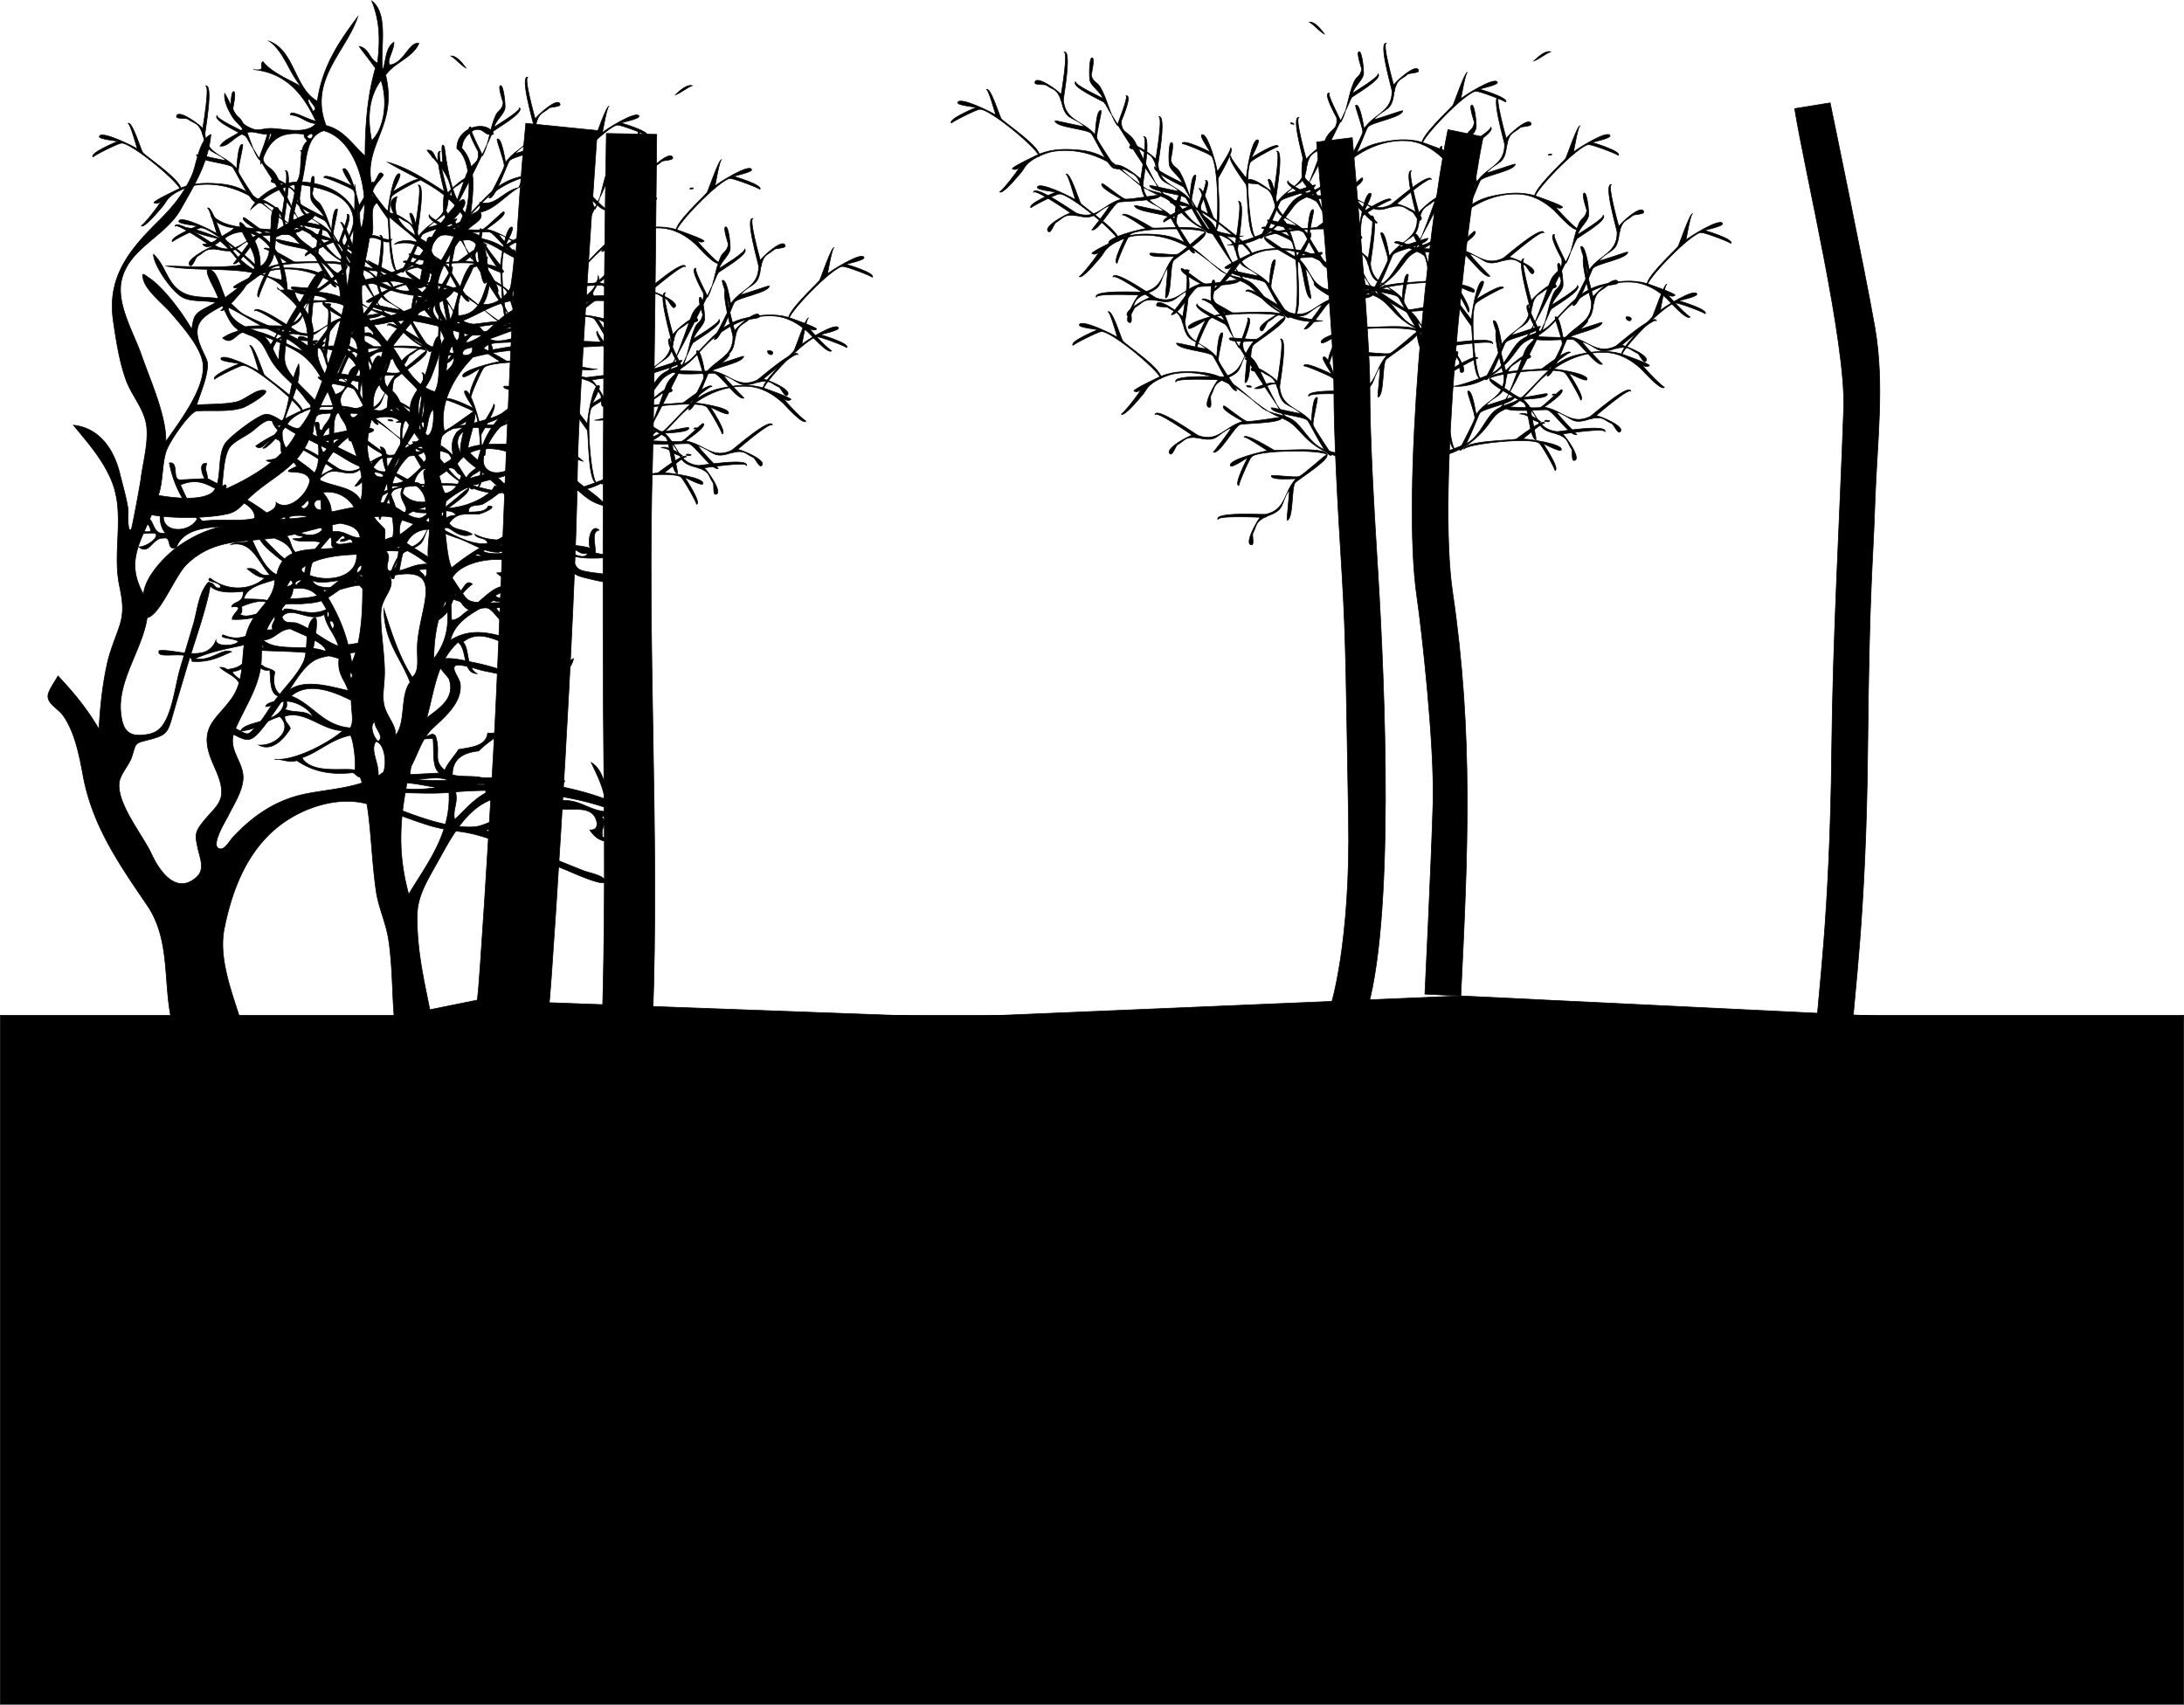 <svg id="Foreground" xmlns="http://www.w3.org/2000/svg" width="1207.1mm" height="942.3mm" viewBox="0 0 3421.7 2671">
  <title>hallowfront4</title>
  <g id="front">
    <path d="M562.1-129.2C550.3-89,545.9-42.3,545.9,8.4c-19.5-16.8-32.7-40.6-61.1-47.6-28.1-71.3,32-116.9,49.6-170.6-28.1,37.8-55.3,76.4-63.3,132.3-35.7-19.4-35.5-78.8-75.2-93.8,23.5,16.5,31.2,50.5,50.6,71.6-10.8-7.4-47.3-21.6-60.6-39.8-7.5,6,6.9,15.4-15,12.5,52.1,5.3,78.4,39.3,97.9,80.8-11.2-1.5-41.9-19.9-39.6-9.6,16.3,1.1,23.4,12.4,39.8,13.5-14.9,17.5-48.6,8.3-69.9,7.6-10.1-.3-19.8,3.7-27.2,1.4-28.2-8.5-32.1-33.6-45.9-56.2-2.6,15.3,13.6,45.3,30.1,53.1-8.7,13.2-29,15.9-37.5,29.3,14.6,2,22.9-18.9,45.7-21.9,10.7-1.4,21.7,6.1,35.2,2.1-3.3,18.1-20.9,23.2-17,47.8C392.7-5.8,403-32.4,450.4-25.6c-.8,6.4,4,6.5,4.5,11.5-15.7,11.8-4.7,47.8-16.2,63.4-26,.6-59.2,18.8-71.9,42.8,18.7-16.5,38.6-32,68.2-38.8,5,16.9-12.7,45.4-7.8,74.7-40.7-9.7-99.3.4-122.5-28.7-3.4,8,19.8,21.8,36.3,21.5-5.5,7.4-16.3,10-22.5,16.8-16.4-6.5-32.6-13.3-51.6-16.8,12.8,9.1,30.5,12.8,47.7,17-4.5,5.8-13,8.1-22.9,9,5.3,9.2,23.5-.8,27-5.3,12.6,10.7,23.2,23.7,33.2,37.3-24.4,6.7-108.6,1.6-117,2.2,62.2,12,152.1-6.9,185.5,37.2-5.5.6-11,1.2-11.9-3.3,16.6,16.7,51,33.6,47.7,91.3-27.2-20.9-64.3-30.6-100.2-49.4-10.6-5.6-18-18.1-28.5-22-20.9-7.7-47.4-1.5-67-12.1-25.2-13.6-26.5-42.1-46.1-60.1-.6,15.2,28.3,59,46.5,67.9,15.6,7.6,37.6,2.9,55.1,8.8,24,8,46.4,24.4,68.2,35.5,24,12.2,48.9,22.3,64.5,39.6-38.3-14.1-79.3-52-126-20.7,15.1,12.7,20.9-8.5,34.6-9.6,17.1-1.4,69.8,21.8,87.7,34.5,28.1,19.8,42.7,56.9,51.2,83.3,0,8.6-16.4,2.5-23.2,5.1-12.1,6,14,3.1,19.7,2.9-.8,12.9-10.5,17.8-14.1,28.1-9.2,2,1.2-17.9-12.3-11.1,6.6,19.9,11.5,62.8.2,78.1-19.2-18.6-44.8-27.1-49.6-52.1-6.8-35.4,31.4-77,25-118.5-14.5,29-14.2,71.3-29.9,99.3-7.2-.2-3.1-13.1-8.6-15.2-8.7,4.7,4.9,18.9,9,23a222.7,222.7,0,0,0-37.9,21.5c11.3,12,23-21.3,34.6-9.6,8.8,1.2,1.2,20.7,9,23-5.6,6.1-16.8,7.2-26.9,9.2,14.4,8.8,38.5-10.5,47.4,9.2-37.3,17.3,16.6-1.1,20.7,22.4-3.6,22-33.7,49.6-52.9,34,.9,7-3.5,11.9-14.8,16.4-28-21.1-60.9-36.8-92.6-53.8-1.1-14.5-4.9-10.9-1.2-23.4-14.5-2.8-6,20.9-2.7,23.6l-38.9,2c-13.5-.1-1.2-29-17-26.5,6.7,35.2,21.4,60.8,43.6,87.6-13.1,25.8-69.8,22.9-47.9-20.9-15.4,5.8-11.1,34.3-1.6,43.1-22.6,4.4-15.7-23.8-32.6-25.6-.4,11.5,9.4,11.5,9,23-15,2.9-19.4-6-35.3-2.1,10.5,10.8,35,2.3,43.2,5.6,5.9,5.6-12.8,20.4-26.2,20.9,16.6,13.5,21.5-15.1,38.3-13.7,14.5-3.7,3.8,20.5,20.3,14.6,20.7-53.4,118.6-18.5,169.3-48,9.8,9.8,8.8,31.4,28.9,29.8-.9,5.4-9.6,3.7-15.4,4.7,9.9,6.9,31.2,1,43.2,5.5-10.8,13.8-22.7,26.6-24.8,48.2-12.1-5.3,2.3-17.3-1.4-27.3-25.5-1.7-15.3-31.3-33-33.4l-.8-15.6c-9.8,2.3,5.4,27.1-14.6,20.3,12.6,5.4,33.7,11,33.4,41.2-16.5-2.3-39.4-33.1-57.2-47.8,3,21.5,39.4,41.4,57.8,59.5-36,27.6-56.9-29.2-69.3-55-2.3,17-16,4.5-30.5,13.3,33-7,42.7,27,61.1,47.6-18.4,4-18-13-35.7-9.8,8.1,6.1,15.2,13.4,28.1,14.2-22.8,20.9-59.9,21.1-85.9.6-10,6.2,17.6,4.8,16.4,14.8-11.8,3.5-8.1-10.3-19.9-6.8,9.2,14.5,30.5,15.5,55.3,12.7.9,19.8-16.4,15-18.2,24.4,24.1-2.4-.1,10.1,1,19.5,26.2,1.4,42.5-6.2,66-7.4,3.5,11.8-6.1,11.8-2.7,23.6-35.9.2-45,22.3-77.7,8-8.5,5.7,19.5,5.4,24,10.5-4.2,7.1-35.1,9.1-35.2-2.1-13.5,37-63.6,13.1-88.9,16.4-7,16.2,50.1-3.5,51.6,16.8,28.3,2,43.7-7.7,61.7-15-14.5-6.7-31.7,15.8-58,10.9,31.6-13.7,56.5-16.3,88.5-24.2-7.8,21.6-5,37-36.9,41-3.2-1.9-6.5-3.7-11.9-3.3,10.8,9.9,27.2,13.7,32.8,29.5,18.3-3.5-12.4-13.8-12.9-22.8,22.9-2.9,29.2-20.8,41.2-33.4,43.6,2.4,90.6,1,125.6,13-2.9,25.3,9.7,33.2,14.3,50-23.6-4.4-79.7-24.6-101,9.2-14.8-6-17.5-21.6-13.7-38.3-4.9-5.5-15-5.3-20.1-10.7-9.7,2.2,4.3,10.9,12.1,7.2,1.6,18.8-.2,41.5,17.8,42-2.9,8.6-16.7,7.2-22.7,12.9-8.2,8.5,19.5-4.4,27-5.3-.6,35.1-60.7,28.9-67.8,46.5,26.5-2.1,39.1-16.7,61.3-22.7,21.6,19.3-5.4,46.2-32.8,44.7,22.4,11.4,40.9-12.5,49.4-26-2.1-7.3-8.9-9.3-8.8-19.1,31.5-10.3,57.2,21.6,91,22.6-25.1,21.4-77.4,47.8-107,44.7,12.8-.5,19.7,5.6,35.2,2.1,21.4,14.7,48.3,23.3,86.9,18.9,5.2,1.1,6.5,6.5,12.1,7.2,17.5,46,15.7,114.1,25,178.4,3.8,26.3,15.7,50.1,19.7,77.1,7.5,52.1,4.4,97.3,11.9,151.8,11.6-10.6,46.4-.3,58-10.9-6.8-50-27-113.8-25.2-182.3.7-27.4,14.7-50.9,31-79.8,26.8-47.6,56.8-111.4,127.3-104.4,12,1.2,37,18.5,63.5,20.1s53.8-5.9,59.6,20.3q1.7,12.7-11.1,12.3c8,11.7,18.2,21,40,17.4-3.8-14.4-13.6.5-19.9-6.8-3.6-14.1,8.4-22.1-1.6-31.2,16.9-3.6,22.3,5.5,39.1,1.9-4.8-12.8-11.8.4-23.8-6.6-7.1-30.6-9.2-66.8-31.5-80.4,10.5,22.7,22.5,43.8,23.6,76.9-31.8-1.7-44.1-25.2-86.7-15-9.1-15.9,9.9-24.5,21.7-32.4-11.4-16.2-41.5-11.6-52.3-28.5-4,10.1,21.7,22.5,40.2,21.3,1.6,18.7-19,17.6-21.7,32.4-15.1-3.8-24.7-13.8-47.3-9.2-2.3-38,23.4-50.7,26.9-83.5-15.7,9.4-12.6,35.7-28.9,44.5,0,14.8-2,27.9-5.7,39.4-9.3,2.1-8.8-6.7-19.7-2.9,12.5-34.5,33.6-61.3,45.7-96.2-23.5,23.4-28.4,63.5-54.1,84.9-10.2-14.8-40.8-6.9-59.2-12.5,0-24.8,16.5-34.6,41-37.3,26.9-26.5,66.1-41.9,90-71.2-24.5.3-33.5,46.5-75.8,43.1-2.1,20.4-24.9,22.1-45.5,25.8-6.9,11.1-16.3,20-21.7,32.4-19.6-15.9-5.4-26.4-14.5-53.9-7.3-6.9-9.7,3.7-23.4,1.2,22.2-54.8,18-110.5,58.6-147.7,15.4,10.3,6,48.3,29.9,49.2-18.1-10.8-11.4-39.3-22.1-49.6,32.7-25.8,61.8,10.3,98,6.6,16.6,14.6,23.3,40.1,41.8,52.5,15.9-6.7,29.6-15.4,33.4-33-13,5.6-13.6,22.4-29.9,25-15.1-9.4-30.3-18.6-29.7-45.3-43.5-8-88.2-37.1-133.2-8.6,8.3-33.4,40.7-45,67-62.1,22.8,5.1,30.5-1.4,46.3-10.3-15.1-9.3-13.6-37.1-40.8-33,8.1,7.4,19.1,11.8,24.6,22.2-23.4-8.9-42.1,15.7-57.2,26.4-14.1,3.3-15.4-7.6-27.7-6.4a79.1,79.1,0,0,1,22.1-24.6c-12.5-11-14.7,18.7-30.3,17.2-28-50.6,88.7-75.5,119.1-37.5,2.5,41.2,22.1,63.4,36,91.9,2.5-24.6-29.8-49.9-23.8-80.8,13.6-10.8,45.1-14.1,54.7,1,3.3-2.6-12.7-18.6-28.1-14.2,6.9-12.3,18.4-20.6,25.6-32.6,12.3-1.3,13.6,9.7,27.7,6.4-6.2,11.9-20.9-1.2-31.1,1.6,33.5,14,72.6-1.8,109.8,9.9-17.3-15.2-39.9-4.2-67-12.1,1-12.7-6.9-33.4,6-35.5-10.8-10.7-18.9,12.4-14.1,28.1-30.7-8.5-59.4-2-90.6-14.8-4.9-14.3,14.3-6.9,10.7-20.1-19.6,23.6-70.7,29.1-100.8,13.1,3.5,8.4,18.6,4.1,20.3,14.6a367.5,367.5,0,0,0-56.6,38.1c-7.2-16.8-7.5-41.1-11.1-61.9,8.3-6.2,20.4,18.4,43.4,9.4-9.9-8.3-29.8-5.4-36.1-17.6,12-15.8,21.1-14.4,46.1-14.1,6.7-.9,32.8-12.9,15-12.5-3.5,9.2-17.5,9-30.7,9.4-.7-14,15.2-8.7,22.8-12.9,23.8-13.4,47.8-34.4,59.4-57.8-13.8,7.5-25.6,36.2-41.4,29.5-6.1,14.9-39,32.8-72.3,35.1-10.4,3.3,1.8-18.5-8.6-15.2,15.5-7.1,31.4-13.7,37.5-29.3,7.7-.4,5.5,10.4,16,7s-11.3-3.2-12.1-7.2c2.3-11.5,20.6-8.6,18.2-24.4-7,7.3-17.5,11.5-22.3,20.7-10.6-.6-7.8-16-16.6-18.7,32.8-51.9,117.9-16.7,137.7,20.1,8,8-10.8-15.5-12.9-22.8,18.6.7,31.8-3.6,42.4-10-18.5,3.5-60.7,10.9-74.8-11.7,36.2-30.7,73,8.6,106.4,17.9-19.3-18.4-49.6-24.6-72.3-39.2-31.3,24.1-90.3.4-119.7,25.8-25-51,59.4-35.5,70.7-66.2-26.3,24.6-95.5,10.5-82.2,70.7-2.6,8.8-13.1,10.5-18.7,16.6-2.6-6-3.2-35.9,1.4-47,13-15.5,41.8-16.7,48.8-37.7-15.9,9.2-28.6,21.2-45.3,29.7-9.5-45.7,18.8-89.5,44.7-115.7,71.2-19.3,145.2-11.5,225.4-19.6,18.4-1.9,36.1-3.6,11.5-4.5l-27.3,1.4c-59.1-6.2-128.4.7-194.5,14.1,4.4-25.8,61.6-3.9,68.9-27.1-15.4,3.6-42.9,15.6-58.2,7,23-7.7,43.9-17.3,69.1-23.2-16.8-7.6-39,11.8-57.8,14.8,12.5-28.4,100.8-39.2,149.6-50.8,14-3.3,39.2,5.8,42.2-13.9-7,7.3-25.6,4.2-38.7,5.9-8.7-5.7,10.9-17.2,6.2-31.6-4.9,46.9-79.4,54-119.1,37.5-6.6-21.2-11.7-34.2-2.9-54.6,8.3,1.8,11.6,9.1,23.8,6.6-35.7-18.1-55.7-53.5-111.9-48.8-.4-20,34.4-24.4,25.2-40.4,28.9-5.7,46.5-38.2,79.5-47.2s80.5,7.9,92.4-24.4c-26.3,26.1-70,9.9-100.2,24.8.7-13,10.8-17.5,18.2-24.4-13.9-7.5-24,20.3-29.5,32.8-23.7,4.2-36.9,30.8-61.3,22.8,4,14.7-7.5,15.5-14.6,20.3,5.2-36.1,9.5-81.4-13.3-104.8.9-14,8.7-21.9,18-28.3,17.5-5.7,15.8,9.9,31.6,6.2C738.5-49,688.9-37.8,689.7-3c22.6,15.7,22.4,73.2,13.1,100.9C682.7,73.5,675.5,34.8,670.1-5.9c-6.6-11.6-2.5,17.1-2.7,23.6C652.5,19.1,657.9-2,643-.6c15.5,21.3,36.9,36,38.9,72.2-22.7-13.3-62.4-43.3-100.4-53.3,41.8,25,91.4,41.4,117.6,83.7-10.3,25.4-21.1,50.3-35.3,72.2-11.6-6.8-20.5-22.9-13.7-38.4-6.7-1.1-7.2,3.4-7.4,8.2-23-14.2-59.2-31.5-46.7-71.8-15.8,4.9-8.9,20.5-2.3,31.4a178.1,178.1,0,0,1-36.9-33.2c.7-15.5,11.5-21.8,17.8-32.2-8.6-12.2-9.2,13.7-18.9,12.7-11.7-61.4,41.6-89.4,22.4-169.2,13.6-19.9,41.8-26.7,52.1-49.6-14.9-3.5-23.4,30.8-45.1,33.6-6.8-5.2,6.7-23.5,5.9-35.5-12.9,8.2-12.3,28.5-17.2,43.9-5.8-28.3,10.7-87.2-17.4-108.5,12.6,31.5,13.4,59.5,9,97.2-12.7-5.1-13.4-23.6-28.7-25.9C545.2-151.6,553.8-140.6,562.1-129.2Zm-98,67.7c-1-4.9-12.3-18.5-4.9-19.3C459.4-75,474.5-65.6,464.1-61.5Zm-9.6,39.6c15-14.5,9.8,12.1,0,0Zm26.8-9.2c52,14,74.5,102,58.8,153.2-11.2-46.6-43.8-69.6-93.6-73.2C455.4,19.7,450.4-21.9,481.3-31.2Zm-50,162.8c22.6,32.7,77.8,51,75.4,97.6-22.2-9.7-54.7-7.9-82.6-11.3-3.2-45.9-20.6-76.1-51.6-91.1C396.5,123.6,409.1,132.9,431.3,131.7Zm-15.8,71.2c-41.9-8.3-71.4-30.6-89.3-65.6C366.7,107.4,413.4,151.6,415.5,202.8Zm-158.9,321c30-12.9,46.6,2.5,67,12.1,23.3,11,51.9,21.8,49,40.4-23.7,5.4-49.5.3-81.8,4.3C275.7,565.8,266,545,256.6,523.8Zm170.5,49.7c29.1-6.2,43,4.4,51.8,20.7C462.8,612.2,427.3,598.6,427.1,573.5Zm-22.2,98.9c-5.7,17.9,15.7,13.6,5.9,38.8-16.6-9.7-39.4-8.1-55.1-8.8C361.5,682.7,385,679.1,404.9,672.3Zm-1.2,50.9c-21.5-4.4-41,12.4-54.5,2.9,4.5-.9,3.9-6.4,3.3-11.9C371.1,706.7,398.8,697.8,403.7,723.2Zm-32.2,56.4c2.3-1.3,14.5-10.5,15.6-.8C379.6,775.4,374.7,791.1,371.5,779.6ZM523.1,916.2c5.8,11.5,8.8,47.8,6.8,54.4-18.3-3.8-67,6.9-83-19.1C474.7,941.9,491.7,922.6,523.1,916.2Zm226.7-219c10.5-5.2,15.8-9.3,27.1-5.3.4,5.4-1.4,8.7-3.3,11.9C766.6,700.6,754.1,703.5,749.8,697.2Zm-37.9,21.5c-12.1,4-15.7,15.6-30.3,17.2-1.4-12.1,1.1-28.7-5.7-34.9C689.8,704.8,704.1,708.2,711.9,718.8Zm139.8-89.4c-10.9,12.4-19.2,27.2-37.3,33.2-10.9-11.3-26.9-16.8-33-33.4C792.5,600.9,836.3,615.4,851.7,629.4Zm-121.1-1.5c9.8-7.4,40.1-15.7,54.3-6.7C778.7,631.8,742.5,634.7,730.6,627.9Zm-59.4-90.7c-4.7-7.1-5.9-18.1-9.2-26.9,5-4.2,11.4-7,15-12.5,12.1-2.5,10.8,9.9,20.1,10.7C692.8,522,686.9,534,671.2,537.2ZM780.7,168.1c7.4,43.8-20.8,75.3-50.8,73,7.3-7.2,13-35.1,9.6-39.6-9.8,24.6-12.6,55.5-47.8,57.2-2.4-34.3,14.5-51.3,23.4-75.5,9.4-3.9,22.3-4.7,22.5-16.8-9.6,3.8-14.7,11.5-26.6,13.1-18.8,23.9-20,63.7-34.3,91.7-36.9-48-11-91,16.6-129.8C737.3,133.8,753.9,156.6,780.7,168.1ZM635.4,152.2c-2.9-12.1-33.4-14.9-43.2-5.5,57.1-14.2,74.7,48.9,43,75.9-23-22.6-55.7-34.3-84.6-50.3,14.1,24.2,54.2,19.5,65,47.4-24.5,3.7-44.1-19.6-59.2-12.5,20.6,8.7,41.7,16.9,67.4,19.9,1,3,.5,7.7,4.3,7.6-10.4,26.5-33.2,41.9-47.4,65-13.1-14.3-23.4-31.7-37.5-44.9-8-49.3,4.2-80.4,9.5-117.7,13.9-4.2,26.8,13.9,35.2,2.1-14,1.8-19.1-6.2-31.6-6.2,5.8-14.6-5.9-44.9,9-51.3C581.9,110,624.6,131.2,635.4,152.2ZM556.3-15.6c-8-38.8-3.4-70.4,14.6-94.6C582.3-75.7,575.3-34,556.3-15.6ZM527.6,107.1c2.4,24.6-30.4,51.3-15,86.8-17,1.6-26.4-19.5-40.8-33s-32.6-21.1-37.1-37.1c-6.7-24.2,7.5-40.8,8-70.8C485.5,59.4,524.1,71.5,527.6,107.1Zm179.9,6.2c-11.3,11.3,10-12.4,0,0ZM522.5,232.4c-11-38.4-9.8-91.3,9.7-113.8C540.1,152.3,524.2,195.3,522.5,232.4Zm6.7,54.4c-15.6.8-29,3.6-26.2,20.9-13.6-5.6-34.9,6.8-19.9-6.8-9.9-4.6-15.6,12.3-19.5,1,3-1,7.7-.5,7.6-4.3l-7.8.4c8.3-42.3-27.4-57.4-27.4-76.7,14.3,7.5,40.1,2.2,51.4,12.9-11.7,3.1-33.8-3.2-38.7,5.9C495.9,233,535.5,234.4,529.2,286.8Zm258.6-56.6c-7.3-.1-13.2-1.9-16-7,5-.5,5.1-5.3,11.5-4.5C783.4,224.1,785.6,227.2,787.8,230.2Zm-160.3-3.3c3.1.7,7.7-.3,8,3.5C632.5,229.7,627.9,230.7,627.6,226.9Zm16.8,22.6c-1.2-5.5-6.7-6.2-8.4-11.3,2.4-.3,4.6-.8,3.7-4.1l7.8-.4C647.1,239.5,649.6,248,644.4,249.5Zm132.8.9c-27,14-39.6,41.1-71.5,50.6-6.9-6.1-4.3-22.7-5.7-34.9,26.6-10.6,47.3-26.7,80.3-31.6C780.9,241.3,780,246.7,777.2,250.3ZM669.4,279.4c-3.1-11.9-25.6-23.5-13.7-38.4C653.8,258.4,676.1,270.3,669.4,279.4Zm138.9-30.7c-9.6,0-18.8.4-23.2,5.1-1.3-7.3,3.9-8.8,3.1-15.8C797.4,238.8,805.2,241.1,808.3,248.7ZM670.2,295c-14.6,19-2.8,61.8-15.2,82.9-34-10.3-47.4-43.6-66.2-70.8,15.4-20.8,32.3-40.2,47.6-61.1C647.9,262,663.4,273.7,670.2,295Zm-113.5-5.8c-.9-4.5-6.4-3.9-11.9-3.3.4-5.9-2.1-14.3,3.1-15.8C547.4,277.9,565.2,285.9,556.7,289.2Zm133.2,8.6c-9.7-9.6-9-26.5,6.2-31.6C690.7,273.9,697.2,292.1,689.9,297.9Zm-116.6,10c-7.1,3.5-13.9,7.3-23,9,1.3-12.4-7.7-13.4-5.3-27.1C559,290.8,566.9,298.5,573.3,307.9Zm-42,17.8c-4.6-12.7-22.2-11.1-21.1-30.2,9.5,1.1,8.1-7.6,19.3-4.9C529.4,297.7,539.4,314.5,531.2,325.7Zm4.7,15.4c7.1,14.1,5.2,38.2,7,58.3-5.3,6.3-19.7,4.5-30.9,5.5C494.4,380,530.8,367,536,341.1Zm-36.9,41c-8.1-22.7-32-49.6-27.2-72.8,25.9,2.8,50.1,7.5,60,28.1C510.1,346.5,527.2,374.7,499.1,382.1Zm173.8-36.5c1.8-14.5,2.4-30,9.6-39.6C687.7,326.2,686.4,335.4,672.8,345.7Zm26-24.8c-1.7-10.2,7.6-10.5,15-12.5C715.5,318.5,709.1,321.4,698.9,320.8Zm-143,27c-4.7-4.4-5.1-13.5-5.1-23.2,8-2.7,10.6-10.2,22.9-9C569.4,327.9,569.2,343.9,555.8,347.9Zm78.1,74.1c-29.2-12.9-42.7-43.2-65.8-63,10.6-7.8,5.2-30,21.7-32.4C601.2,363.6,654.6,373.3,633.9,421.9Zm-48-20.9c-14.3,4.6-9.7,8.9-27,5.3-1.5-17.5,1.5-30.8,9.6-39.6C571.7,381.1,588.5,380.3,585.9,401Zm11.9,3.3c10.1,12.6-13.6-8.7,0,0Zm-15.6.8c3.1.7,7.7-.3,8,3.5C587.2,407.9,582.6,408.9,582.3,405.1Zm-46.5,6.4c-14,21.1-21-14.5,0,0Zm-18,28.3c-4.9,9.2-15.4,13.4-22.3,20.7,3.3-16.8-2.1-41.5,9-51.3C507,421.4,516.7,425.7,517.7,439.8ZM639,445.1c6.3-11.7,4.5-30.6,13.5-39.8C654.8,422.3,651.1,453.3,639,445.1Zm-62.9,65.8c-8.8,1.6-14.7-.2-16-7C567.4,504.1,573.2,505.8,576.1,510.9Zm-20.3-88.8c14-6.9,40.4-7.8,47.1,5.3-5.8,31.2,7.5,60.4-19.5,75.3-7.1-10,1.3-37.1-13.7-38.4,3.8,12.2,4,28.6,9.8,38.6C540.6,508,548.1,445.3,555.8,422.1Zm-23.4,1.2c-11.3,11.3,10-12.4,0,0ZM623,438.1c2.3,5.7,6.3,9.5,8.6,15.2-7.8,4.1-15,8.8-22.7,12.9-8.7-11.5-5.1-37.5,1.4-47,16.1,11.4-.2,17-2.3,31.4C618.4,451.3,610.3,435.4,623,438.1Zm15.4-4.7c-3.9.2-4.5,3.4-7.6,4.3.1-6.1-1.2-13.5,7.2-12.1ZM480.4,473c-8.5-11.3-.3-33.2,9.6-39.6C490,449.5,491.1,466.6,480.4,473ZM539,548.1c-11.3-21.8-43-21-64.1-31.8,7.2-30.7,24.5-52.2,47.1-68.9C530.9,474.6,548.3,514.3,539,548.1Zm98.4-59.9c-3.9-8.1-12.5-10.9-12.9-22.8,5.4-.1,8.5-2.3,11.5-4.5C633.2,471.3,648.8,481.7,637.4,488.2Zm-3.5,8c-12.5,11-21.5,25.1-45.5,25.8,6.1-20.5,16.8-36.8,32.6-48.6C625.1,481.2,629.7,488.4,633.9,496.2Zm1.6,31.2c-1.8-4.8-5.4-7.7-12.1-7.2,0-10.2,14.5-26.2,18.4-20.5C630.7,500.8,646.6,526.3,635.5,527.4Zm5.1,23.2c-17.2,1.3-28.4-4.2-35.9-13.7C610.3,507.4,639.3,528.4,640.6,550.5ZM585.5,616c-13.9,4.4-6.2-15.1-9-23-7.5-8.2-16-15.2-20.9-26.3,7.5-15.6,3.9-41,25-44.3C583.2,558.1,597.6,594.1,585.5,616Zm9.4-43.5c-.3-27.4-13.5-27.7-6.3-46.6,5.9.4,14.3-2.1,15.8,3.1C592.4,549.8,630,564.5,594.9,572.5Zm-62.5-.6c-18,3.5-25.3-4.8-39.3-5.8-.6-14.4-7.2-22.3-13.3-30.6C510.5,531,532.4,555.7,532.4,571.9ZM477.3,563c-12.7,1.5-16.3-17.5-.8-15.6Zm-31.6-6.2c5.5-1.2,6.2-6.8,11.3-8.4C460.8,556.3,447.8,566.5,445.7,556.9Zm200.6,28.6c-22.7-.6-31.1,11.6-45.9,18-4.8-31.6,18.1-38.1,40.6-45.1C639.8,570.7,648.8,571.7,646.3,585.4Zm42.2-13.9c-6.8.1-12.1,1.5-15.4,4.7l-.6-11.7C679.9,564.7,685.7,566.4,688.6,571.5Zm-19.7-2.9c-3.7,15.6-5.3-15.2,0,0ZM538.1,606.7c-17.2-.1-23.6-12.2-43.5-9.4.4-5.9-2.1-14.3,3.1-15.8C514.4,586.4,535.4,586.4,538.1,606.7ZM645.7,648c-20.3-1-30.9,6.8-46.3,10.3,6-30.5,9-63.7,47.4-65C646,611.1,642.6,626.6,645.7,648ZM507.2,612.3c12.3,1.3,15.4-10,19.7,2.9-8.2-1.9-25.3,6.2-27.5-2.5,5.2.3,10.9-16.5,15.4-4.7C511.8,609,507.1,608.5,507.2,612.3ZM500,624.4c-5.7,6-17.9,6.1-22.7,12.9,24.3.9,25.1-19.4,53.9-14.6,11.1,46.6-42.6,54.8-71.9,42.9,1.3-28.6,18-43.2,32-60.3C497.3,612.7,487.9,619.1,500,624.4ZM583.8,659c-9.6-7.1,6-22.2-5.5-31,9-1.8,15.8-5.5,23-9C594.3,631.4,601.8,656.7,583.8,659Zm135.3-26.6c3.1.7,7.7-.3,8,3.5C724,635.2,719.4,636.2,719.1,632.4ZM442.9,650.8c-3.7,15.6-5.3-15.2,0,0Zm90.4,10.9c-.6-6.7,2.5-10.2,7.2-12.1C541,656.3,537.9,659.7,533.2,661.7ZM639,667.9c-1.2-5.5-6.8-6.2-8.4-11.3l11.7-.6C641.9,660.6,643.5,667,639,667.9ZM616.4,833.2c-16,20.2-6.1,63.8-23,83.3,1.8-16.5-14.6-29.8-18.2-49.8-2.7-15,1.4-31.1,1.2-50.9-.3-33.1-8.2-73.9-5.1-97.4,2.7-20.3,22.9-34,12.9-51.5,85.9-19,51,39.8,44.3,99.3-3.1,27.2,4.8,47-8.6,59.1-19.9-30.1-32.3-68.6-44.6-107.1C576,770.8,602.3,795.2,616.4,833.2ZM530.1,677.5q-4.3-15,11.1-12.3C544.4,675.5,533.6,673.1,530.1,677.5Zm-93.7,1c-1-4.6,18.5-10,3.9-.2C439.8,678.7,437.8,684.4,436.5,678.5Zm-3.9.2c-7.9,8.8-21.1,2.6-23.8-6.6C419.2,671.6,431.6,668.8,432.6,678.7Zm30.9-5.5c13.8,8.8,46.9-3.7,54.7,1C512.3,687.1,466.2,689.7,463.5,673.2ZM525,802.8c-6.9-47.3-24.4-82.9-45-114.9,29.8,4.1,32.6-5.3,62.1-7.2C542.2,726.7,539.6,770.1,525,802.8Zm-43-75.9c3.8,20.6,16.9,30.7,22.1,49.6-23-8.5-41.6-27.1-64.3-35.7-8.3-3.2-20.7,2.7-24-10.5C431.7,711.9,457.3,740.5,482,726.9Zm-66.8-8.2c6.4-10.4,17.1-16.7,17.8-32.2,31.7-5,42,13.8,52.4,32.4-25.4,12.7-52.4-3-66.4-.4C419.2,720.6,416.1,723.1,415.2,718.7Zm238.3,77.4c.5-35.4,6.2-66.2,18.7-90.8C680.6,742.4,671.6,773.3,653.5,796.1ZM489.8,726.5c-3.7,15.6-5.3-15.2,0,0Zm5.1,23.2c-12.4-22,9.1-10.8,0,0ZM485,785.4c-26.6-13.1-77.8,1.2-98.6-18.3,18.9-1.5,23.6-15.9,42-17.8C447.3,758.6,483.3,770.7,485,785.4ZM370.9,767.9c-.2-3.9,6.6-5.3,7.8-.4C374.3,767.3,372.9,773.5,370.9,767.9ZM526,822.3c-3.7,15.6-5.3-15.2,0,0Zm-1.8,39.2c-.5,14.4,5.1,34.3-1.7,43.1-42.7-3.4-58.3-36.9-92.4-49.9C457.3,831,498.3,848.5,524.2,861.5Zm-61.1,26.6c-7.5-12.3-31.7-6-43.6-13.3,4.5-.9,3.9-6.4,3.3-11.9C441.3,863,464.2,879.8,463.1,888.1Zm103.5,37.6c-5.8-3.5-15.3-23.8-5.5-31C560.1,905.6,577.1,917.6,566.6,925.7Zm96.3,49.6-46.7,2.5c1.8-20.6,8.7-36.7,12.7-55.4l23.4-1.2C654.4,940.7,650.1,967.5,662.9,975.3Zm-97.1,9c4.4-22.9-13.2-42.9-3.1-58.4C579.8,928.8,582.9,979.4,565.7,984.3ZM682.9,986c11.3,11.3-12.4-10,0,0Zm-7.8.4c13.4,75.6-31.6,129.6-60.9,179-17.9-65.8-13.9-117.9-1.6-179.7C632.9,986.6,660.8,979,675.2,986.4Zm59.6,20.3c-19.7,10.7-33,27.2-48.6,41.6-3.1-17.7,5.6-24.6,1.7-43.1,12.5-7.3,23.3-16.1,42-17.8C733.4,991.8,735.6,997.6,734.8,1006.7Z" transform="translate(26.1 235.9)" stroke="#000" stroke-miterlimit="10" fill-rule="evenodd"/>
    <path d="M2297.6-21.4c-31.8,155-71.1,555.7-48,712.7,33,223.9,23.9,410,13,633.2l-56.3-2.7s10.1-207.1,12.7-298.7-17.8-273.4-25.2-323.6c-24.2-164.1,15.1-569.8,48.6-732.3Z" transform="translate(26.1 235.9)" stroke="#000" stroke-miterlimit="10"/>
    <path d="M2820.8,1364c0-28.1,20.2-161.9,22.8-423.1,1.8-179.8,12.5-357.2,18.8-536.5,3.6-104.1-60.3-368-76.8-470.2l55.6-9s54.7,263.7,70,351.5c15.7,90,3.5,180.2.4,270.6-3.7,110.7-9,133.5-11.6,394.1s-22.8,394.5-22.8,422.6Z" transform="translate(26.1 235.9)" stroke="#000" stroke-miterlimit="10"/>
    <path d="M721.8,1331.1c3.7-27.8,17.6-253,25-384.1,14.6-257.7,24.9-732.8,50.9-989.7L909.8-31.4S879.6,395.9,878.5,505c-1.1,111.5-11.6,315-19.2,448.3s-22.1,364.3-25.9,392.7Z" transform="translate(26.1 235.9)" stroke="#000" stroke-miterlimit="10"/>
    <path d="M917.5,1359.9s5.2-139.4,2.6-373.8c-3-267.4-1-745.8,3.8-1012.9l78.9,1.4s-3.8,422.6-6.4,506.7c-9.1,293.6,11,587.8,0,881.5Z" transform="translate(26.1 235.9)" stroke="#000" stroke-miterlimit="10"/>
    <path d="M2058.8,1339.8s31.4-97.3,27.8-293.7c-3.7-202-3.7-276.7-10.1-380.8s-12.8-212.5-12.8-294.6c0-79.8-27.1-384.1-27.1-384.1l55.9-6.8s27.6,307.5,27.6,390.9c0,81.2,6.3,187.3,12.7,291.2,10.2,167.7,27.7,551.1-20.4,695.6Z" transform="translate(26.1 235.9)" stroke="#000" stroke-miterlimit="10"/>
    <path d="M644.6,1056.6l1.1.5Zm61.5-62.1c25.3-3,44.9-3.8,69.7-.5-23.2-.8-46.5-.4-69.7.5C719.4,992.9,733.8,993.5,706.1,994.5Zm-106.7,4.2-12.2-2.3c13.6-13.2,55.1.9,73.7,1.4-21.8,2.9-39.5,4.6-61.5.9ZM742.2,515.7c34.5,30.2,61.1,73.7,4.6,97.3-31.3,13.1-74.6-19.2-106.1-33C671.5,547.2,697.7,525.8,742.2,515.7ZM320.9,533c2.8-18,2.7-52,12.4-67.3,5.9-9.3,24.5-17.7,33.4-24.1s19.8-18.1,28.5-18.7c10.6-.8,32.3,15.8,42.2,20.7-20,41-76.5,73.1-116.5,89.5C323.5,515.6,336.5,526.6,320.9,533Zm274.6,71.8c-9.8-.3-22.9,8.3-37.4,10.8a591.8,591.8,0,0,1-72.1,8.2c-27.4,1.4-61.4-.5-74.4,28-6.4,14-5.7,29.9-13.5,44.5s-22.7,27.8-31.1,43.2c-20.3,37.2-4.6,81.8-29.3,117.7-21.3,31-48,42.4-36.9,84.5,4.5,17.1,14.4,32.4,18.5,49.6,6.8,28.1-6.5,35.9-23.8,56.4s-16.2,24.4-11.3,46.9c3.2,14.6,11,31.6-2,43.6-32.5,29.9-59.5-11.3-70.2-34.5-14.2-30.9-52.7-76.5-51.6-110.6.5-15.5,15.8-29.3,20.3-43.9,7-22.9,3.8-20,29.3-26.8,23.6-6.3,26.7-10.8,32.9-32.4,7.7-27.1,15.9-54,23.9-81,11.2-37.8,25.5-76.3,34.2-114.7,3.7-16.6,3.1-26.2-7.3-8.7-9.1,15.3-11.9,40.1-17.1,57.4l-20,67.1c-7.5,25.3-11.7,64.6-25.6,87.1-8,13-17.8,17.8-36.1,18.8-22.4,1.2-29.5-11.3-31.8-36.3-4.6-50.1,34.2-99.1,41.3-147.7,19.7-3.3,43.7-65.9,61.7-83.3,38.7-37.6,79.8-35.3,130.5-40.8,37.5-4,72.2-16.5,109.2-23.7,20.7-4,44-10.3,65-11.1,18-.7,33.6,6.3,51.2,12C613.6,592.1,604.8,599.5,595.5,604.8Zm-189.4-469c8.6-4.6,62.2-26.5,61.1-35.7-1.5-11.7-52.8,20.5-59.8,24.3.4-3.8,7.1-32.4,1.3-34.8-11.2-4.7-9.8,24.7-10.3,29.7-2.1,18.9,2.5,52.2-16.7,62.1.3-22.1-6.2-39.2-19.5-57.1-15.2-20.4-16.4-11.6-6.1,8.4s25.4,38.5,12.3,60.6c-8,13.5-29.1,27.4-41.6,37.1-4.7-9.8-11.8-36.8-20.4-42-18.6-11.2,1,23.5,3.3,28.5,9.3,20.3,9.9,17.3-10.4,28s-21.5,12.5-25,35.1c-13.8-24.4-43-64-65.7-79.7-9.9-6.9-13.9-11.3-9.6,3.3,5,17,32.6,38.7,44,52.3,16.6,19.7,46.9,53.4,49.1,79.5,3.2,38.5-39.1,92.5-58.4,120.6,1.1-40.2-24.8-96.9-38-135-12.4-35.7-40.2-81.1-31.2-118.6,12.1-50.3,68.5-67.4,92.7-110.7,21.1-37.7,42.8-71.7,47.1-116.9-18.9,8.5-22,46.6-29.8,64.1-12.8,29.1-30.9,50.5-53.5,72.8-45.8,45.3-79.4,87.6-69.6,155.1,4.4,30.3,9.4,63.1,19.7,92,9.4,26.4,30.4,47.1,32.8,76,2.1,25.4-5.9,53.7-9.1,79-1,8-14.8,83.5-16.1,82.6-6.4-4.4-3.2-28.9-4.2-35.2-2.9-18.5-8.5-37-12.9-55.2-9.2-37.5-31.7-71.4-72.6-75.7,22.7,27.6,46.3,54.1,60,87.7,21.1,51.6.9,109.1,11.9,162.9,5,24.6,8,41.5-.2,65.7-6.3,18.5-14,36.3-18.4,55.4-7.8,34.8-11.4,69.1-13.3,104.6-18.6-31.6-39.2-56.9-64.3-83.4-4.1,8.3-15.9,23.4-15.7,32,.3,12.5,16.4,19.4,24.1,30.4,17.8,25.2,25.2,62.4,30.7,92.4,14.5,79.5,55.9,138.7,100.7,204.6,38.6,56.7,23.6,126.2,40.4,189.2,8.2,30.9,7.3,27.7,38.4,29l79,3.4c-12.4-58.2-48.8-126.3-37-185.1,14.2-70.8,43.2-139.5,109.3-176.4,36.2-20.2,81.9-30.2,120.6-17.2,30.2,10.1,60.2,22.2,90.6,31.8,17,5.3,34.7,7.7,52.3,10.3,28.2,4.2,51.4,13.6,78,24.5,29.6,12.1,59.1,24.6,88.7,36.8,7.2,3,68.4,30.7,55,12.1-4.2-5.8-25.4-10.1-31.9-12.7-19.5-7.8-39-15.6-58.4-23.6-31.7-13.1-63.1-27-95.1-39.6,10.8-2.8,76.2-17.9,46.2-23.1-19-3.2-44.8,16.8-64.8,17.8-55.7,2.6-120-30.7-170.5-47.6,41.5-11.3,87.1-2.2,131.4-6.4,32.7-3.1,67-4.2,99.9-2.1,57.5,3.5,117.6,12.6,170.7,35,21.1,8.9,51.8,14.4,16.1-4.3-48.5-25.4-99.5-37.2-153.3-45-32.6-4.7-61.5-8.9-94.3-5.5-38.1,3.9-72.8,5.3-110.8-1.4,21.8-21.7,23.9-55.6,46.9-77.3,18.7-17.7,45.8-39.7,43.2-68.9-.8-9.2-13.6-22.8-8.6-28.5s38.3,6,44.5,7.2c26.9,5.3,53.6,11.8,80.1,18.9-31.5-14.2-64.9-26-98.9-32.5-9.3-1.8-46.3-11.8-51,.5-2.8,7.3,14.9,21.1,16.8,27.5,11.1,37.2-30.6,50.8-50.5,72.7-14.1,15.5-14.5,37.9-28.7,52.4-7.7,7.8-26.9,22.4-36.1,27.3-32.8,17.6-75.8,19.1-111.7,26.6-45.5,9.6-81.1,34.3-112.2,67.7-4.8,5.1-12.2,18.9-19.7,18.1-18-1.7,8.9-45,11.9-51,8.6-17.6,22.8-38.9,23.8-59.1,1.2-25.1-22.3-43-15.1-69.4,22,11.6,27.3,12.1,43.3-6.9,12.1-14.4,22.2-30.8,33.2-46,14.5-19.9,31.1-53.8,52.6-64.2,15.5-7.5,39.8-7.5,56.7-10.7,3.9-.7,36.9-4.5,24.2-13s-70.4,12.1-86.8,15.2c1.4-8.1,15.3-71.8-.1-54.2-11.7,13.4-5.5,49.2-13.3,66.1-10,21.7-30.7,41.3-44.9,60.8-9.8,13.5-18.4,29.6-30,41.5-13.8,14.1-10.3,13.1-31.6,2.4,16.2-37.4,40.2-69.8,40.5-111.6.2-25.6,7.2-50.6,26.3-70.7,2.1-2.2.6-8.6,2.9-10.2,6.4-4.7,26.3-2.3,35.1-3.1,10.9-1,21.2-1.3,31.4-5.3s20-12.3,29.4-18.4c26.2-16.9,17.4-15.4,34.4.7,7,6.6,32,46.6,25.6,18-2.6-11.3-28.1-42.8-39.3-42.9-16.9-.2-40,28.6-56.4,34.6s-39.7,4.7-57.5,6.5c18.7-66.7,76.3-69.6,134.3-71.1,17.1-.5,28.1-9.2,43.3-10.9,11.1-1.2,4.1-.8,16.4,4.5,17.5,7.5,41,26.1,55.1,39,11.1,10.1,14.6,15.2,13,28.7-3.2,26.9-16.1,24-32,38.1-20,17.6,6.7,10.6,18.9,1.5,13.9-10.3,16.4-22,23.1-39,5.5,7.8,11.1,20.9,20.1,24.9s23.5-5.5,32-1.4,27.2,32,37.5,40.1c13.3,10.5,43,30.7,21.1,4.5-14.4-17.1-33.3-26.6-47.2-45.1,16.8-4.8,23.5,8.1,37.4,14.1s21.5,10.2,10.3-4.7c-19.8-26.2-47.5-15.7-72.1-17.9-22.1-2-20.7-4.6-34.6-24.5-5.4-7.6-10.1-16.6-16.6-23.2-18.9-19.2-47.1-33.3-69.1-48.9,20.9-16,19-22.4,42.8-18.3,13.4,2.3,27.2,8.7,40.1,13,25.1,8.4,43.7,23.6,66.7,22.7.3-2.8,44.9-2.8,55.2-3.2,21.6-.8,32.8-5.6,45.3,7.7,17.7,19,5.2,28.1,31.6,34.8,8.1,2.1,59.1,15.3,64.7,7.6,6.9-9.6-46-14.3-50.7-15-29.8-4.6-21.5-5.9-36.7-30.8-12.2-20-19.2-15-43.7-14.1l-66.5,2.4c20.4-13,28.1-15.2,34.6-37.2,8.2-27.6,3.9-35.4,29.8-47.1,13.3-6,45-20.6,15.1-17.2-20,2.3-45.8,16.8-47.8,37.7-10.4-17.7-17.5-28.9-32.8-42.3,21.4-4.2,53.2-24.2,72.8-19.2,29.7,7.4,52.5,47.1,80.9,58.8,33.8,13.9-4.2-14.8-16.2-23.5-18.4-13.4-47.6-45.1-70.5-45.9s-56.5,29.2-78.2,20.1c-25.6-10.8-2.5-48.4,9-63.2s31.1-27.1,39.6-43.3c7.7-14.7,5.6-17.4-11.8-1.4-32.2,29.8-45.6,48.7-57.2,90.1-18.3-16-17.1-15.2-10.9-39,1.4-5.4,14.6-49.5-1.4-32.7-5.4,5.8-16.3,48.2-14.6,56.5,3,14.5,27,27.9,38.1,37.6-12.1,2.7-22.6,4.8-32.7,10.5-1,.6-22,19.1-29.4,24.4s-29.9,32.4-39.3,33.3c-20.2,2-41-26.9-62.5-23.9,7.9-29.7,21.4-56.8,36.4-83.5,6.6-11.7,19.3-26.7,22.4-39.8,3.5-14.8-1.8-26.8,3.4-41.3,4.4-12.2,13.9-22.4,18.5-34.7,3.8-10.1,17.3-43.9,14.2-54.4-5.9-20.1-12.9,12-14.6,18.2-4.1,15.6-7.2,30.7-14.2,45.1-5.9,12.2-16.2,23.1-18.6,36.2-3.1,17,2.1,24.1-5,40.2-14.1,32-34.6,59.2-46.4,92.6-9.3,26.4-9.8,23.2-39.3,28.8-22.8,4.4-45.4,9.9-68.2,14.1-30.6,5.6-61.7,3.5-92.5,7.6-44.4,5.9-74.4,12.9-111.2,38.2-21.6,15-53.8,48.6-55.8,76.1-27.7-49.3-6.6-78.8,12.6-124.6,30.5,5.9,88.3,5.9,119.7-1.6,16.9-4,22.6-15.4,36.9-28.3,32.8-29.6,72.1-44.7,89.8-87.8L497.8,473c9.8,4.8,35.2,23.5,46.6,22.8,20.2-1.1-10.5-15.7-14.7-17.8l-46.9-22.9c9.9-1.7,82.5-11,76.2-18s-48,3.6-57.8,5.2c-6.4,1-26.2,8-31.6,5.4-10-4.7-4.6-1.7-4.4-13.1.3-15.9,25.9-71.1,36.3-76,13.5-6.3,37.7,9.6,51.1,3,6.6-3.2,23.6-31.6,17.5-38-9.2-9.8-15.8,26.1-19.5,28.3-8.5,5.1-38.2-2.3-48.7-2.9,6.6-15,14.7-30.2,19.5-45.9,1.3-4.3,2.2-17.6,4.3-19.8,7.6-8,41.5-10.4,51.6-12.9,33.2-8.3,52.4-2.5,86.1,5.3,17.4,4,40.7,14.2,58.4,13.5,9.3-.4,18.6,1,7.2-8.1s-45.1-10.4-58.7-13.6L624.5,257c14.3-8.6,50.7-21.8,59.2-35.7,11.9-19.5-36.1,10.7-41.6,14-36.2,21.8-74.2,27.7-115.9,38.1,1.5-14.8-.9-51.5,9.1-59.2,7.1-5.5,29.8-6.9,38.7-8,15.5-1.9,16.6-2.8,32,1.5,12.1,3.4,24.3,13.1,34,3.5,12.6-12.5,4.7-50.2,13.2-66.3,10.7-20.3,24.2-11.1,45.3-7.3,26.4,4.7,21.6,8.8,25.8,35.8,1.5,9.4,6.7,52.2,13.8,26.3,2.4-8.8-4.4-56.5-10-63.2-10.1-12-43.6-10.9-58.6-13.6,6.9-8.5,32.3-30.1,32.8-40.3.9-21.3-31,23-34.6,27.5-25.5,31.4-28.1,55-36.1,95.3-39.4-12.8-57.4-8.8-98.6-.3,5.3-54.9,3.8-97.8-3.3-152.1,1.5,120.5-17.2,227.5-62.5,338.1-12.6-13.8-29.1-27.4-39.3-42.9s-8.6-22.1-6.5-42.7c3.8-37.1,33.9-64.3,52.4-96.3,2.7-4.7,18.8-27.8,1.2-19.1-10.6,5.2-24,36.7-30.3,46.2-23.9,36.5-31.5,49.3-34.3,92.6-12.1-22.3-16.1-40-39.9-47.9-16.6-5.6-44.1-19.6-38.2-42.8,3.3-13.2,42.6-37.7,52.9-47.1C404.8,173.3,403.1,163,406.1,135.8ZM282.7,408c22.6-1.6,49.3,2,71.1-4.9,8.5-2.7,52.7-29,30.4-27.5-12.9.9-27.4,15.8-41.5,18.6-19.4,3.8-40.9,2.9-60.7,4.4,5.1-16.1,12.3-32.8,15.5-49.3,3.9-19.8.8-19.2-8-39.4-16.7-38.3-.1-49.2,32.8-66.6,14.2,29.2,15,35.4,43.6,46.3,23.1,8.8,22.6,25.1,37.1,45.5s35.2,33.6,49.1,53.7c5.9,8.5,9.7,8,8.9,17.1-.4,4.7-15.1,27.4-18.1,28.7-12,5.1-37.6-23.4-53.3-21.3-12.5,1.7-55.2,34.6-62.6,45.2-15.2,21.8-2.4,67.3-23.6,79.4-19.5,11.1-59.8,6.2-81.4,2.4,7.7-22.5,5.4-48.9,12.4-69.6,5.1-15,37-61.9,48.1-62.7Z" transform="translate(26.1 235.9)" stroke="#000" stroke-miterlimit="10"/>
    <g id="branches">
      <g>
        <path d="M2001.1-41.2c-.2-2.4-3.2-1.8-5.2-2.3C1996.1-41,1999.1-41.7,2001.1-41.2Z" transform="translate(26.1 235.9)" stroke="#000" stroke-miterlimit="10" fill-rule="evenodd"/>
        <path d="M1836.8,189.2c.6-4-11.9-3.5-7.4,2.9q5.1,1.5,7.4-2.9C1837.6,184.3,1835.3,189.4,1836.8,189.2Z" transform="translate(26.1 235.9)" stroke="#000" stroke-miterlimit="10" fill-rule="evenodd"/>
        <path d="M1929.7,328c-.2-2.4-3.2-1.8-5.2-2.3C1924.8,328.2,1927.8,327.5,1929.7,328Z" transform="translate(26.1 235.9)" stroke="#000" stroke-miterlimit="10" fill-rule="evenodd"/>
        <path d="M1934.5,370.6c-.6-2.9-4.7-1.9-7.7-2.1C1927.4,371.4,1931.5,370.4,1934.5,370.6Z" transform="translate(26.1 235.9)" stroke="#000" stroke-miterlimit="10" fill-rule="evenodd"/>
        <path d="M2025.4-201.3c8.8,5.3,14.7,13.8,23.7,18.9C2050.7-178.9,2037.3-202.2,2025.4-201.3Z" transform="translate(26.1 235.9)" stroke="#000" stroke-miterlimit="10" fill-rule="evenodd"/>
        <path d="M1974.5,366c-8.9-6.3-34,5.9-34.9,6.9C1955.9,374.7,1958.3,364.1,1974.5,366Z" transform="translate(26.1 235.9)" stroke="#000" stroke-miterlimit="10" fill-rule="evenodd"/>
        <path d="M2639.4,128.4c5.8,0,47.5,15.7,46.1,17.2,6.1-6.7-40.6-20.5-41.3-20.5,2.5-1,29.9-6.6,28.4-10.7-3.6-9.7-52.5,21.3-57.4,25.9.7-1.5,7.4-44.1,10.9-41.3-4.1-3.4-21.2,48.8-23.3,51.6-4.1,5.4-55.5,52.4-47.6,61.5-5.7-6.6,68.4-83.8,84.3-83.8Z" transform="translate(26.1 235.9)" stroke="#000" stroke-miterlimit="10"/>
        <path d="M2374,244.2c5.1-19.8,9.6-16.3,21-26.2,2.2-1.9,17.9-1.6,17.1-5.6-2.7-13.5-37.5,18.8-39,23-.8-3.2-19.1-68.3-11-65.7-14.2-4.5,8.4,71.3,8.4,74.6.4,33.2-27.2,34.8-43.8,59.1-.9-4.4-6.2-40.3-13.1-36.7-1.9,1,11.7,35.1,11,42.3-.5,5.4-24.4,49.4-24.1,49.7,8.3,6.4,28.7-54,32.2-58.1,6.6-7.6,54.2-15,54.5-25.4,0-1-41.9,14.1-45.5,13.9,18.6-20.1,29-11.2,32.2-44.8C2376.9,233.3,2373.4,251,2374,244.2Z" transform="translate(26.1 235.9)" stroke="#000" stroke-miterlimit="10"/>
        <path d="M2250,369.3c37.8,2.7,73.3-20.5,94.6-48.7,13.7-18.1,12.8-19.2,32.9-28.2,22.8-10.3,33.1-26.9,50.7-44C2454.4,223,2491,204,2530,206.1c23.1,1.2,41,12.9,55.2,25.7,3.3,3,32.4,36.5,36.8,28.5-1.3,2.5-34.2-31.3-35.8-35.9q6.4,6.1,12.1,2.4c1-2.8-43.4-18.2-45.2-18.7-21.9-6-42.7-3.6-64.8,1.1-40.9,8.7-58.2,37.1-86.3,64.2-14.2,13.7-32.4,13-46.3,24.4s-21.9,36.2-39.2,48.2c-10.2,7-58.3,24-66.5,23.4Z" transform="translate(26.1 235.9)" stroke="#000" stroke-miterlimit="10"/>
        <path d="M2506.8,309.6c20.1-3.7,18.8,1.8,32.6,8,2.6,1.2,9.1,15.6,12.3,13.1,11.1-8.1-32.9-26.1-37.3-25.6,2.6-2.1,53.7-46.2,54.8-37.8-1.9-14.8-61,37.7-64,39.2-29.9,14.4-43-10-72.1-14.8,3.6-2.6,33.9-22.6,27.7-27.4-1.7-1.3-26.8,25.4-33.6,27.9-5.1,1.8-55-1.3-55.1-.9-2.3,10.2,61,3.2,66.3,4.7,9.7,2.7,36.5,42.9,46,38.7,0,0-29.7-30.1-31.9-35.4,26,8.4,22.4,21.6,54.2,10.3C2517.9,307.5,2500.4,311.9,2506.8,309.6Z" transform="translate(26.1 235.9)" stroke="#000" stroke-miterlimit="10"/>
        <path d="M2425.8,348.2c4.4,3.7,26.3,42.6,24.3,42.8,9-1.2-17.9-41.8-18.5-42.3,2.6.8,27.1,14.2,28.6,10.1,3.5-9.8-53.9-17.5-60.6-17.1,1.5-.7,34-29,34.8-24.6-1.7-9.1-43.7,24.3-44.6,24.6-7.9,2.6-82.6,2.2-82.4,16.5-.1-8.7,106.2-20.2,118.4-9.9Z" transform="translate(26.1 235.9)" stroke="#000" stroke-miterlimit="10"/>
        <path d="M2443.3,139.1c2.7-3.6,52.3-30.9,41.8-38.2,5.3,3.7-36.9,28.9-39.7,31,3.4-11.2,14.9-19.8,17.3-29.1,1.2-4.7-2.1-37.4-6.9-36.3s4.3,26.7,4.2,27.3c-1.9,12.1-7.8,10.6-12.1,20.2-8.9,19.8-9.8,43.1-20.3,62.3-.4-2.4-23.9-45.9-17.7-44.8-12.5-2.3,10.9,38,10.9,38.6,2.1,20.3-9.4,15.9-17.7,34.1-3.2,7-32.3,95.6-39.7,90.4,3.5,2.4,75.3-140.1,79.9-155.5C2445.7,135.8,2441.4,145.4,2443.3,139.1Z" transform="translate(26.1 235.9)" stroke="#000" stroke-miterlimit="10"/>
        <path d="M2286.3,239c3.8-4.4,43-25.6,43.2-23.6-1.1-9-42.1,17.2-42.6,17.8.9-2.6,14.7-26.9,10.6-28.4-9.7-3.7-18.4,53.6-18.2,60.3-.7-1.5-28.4-34.6-24-35.3-9.1,1.5,23.5,44.2,23.8,45.1,2.5,7.9.8,82.7,15,82.7-8.7,0-18.3-106.6-7.9-118.6Z" transform="translate(26.1 235.9)" stroke="#000" stroke-miterlimit="10"/>
        <path d="M2511,127.9c5.1-19.8,9.6-16.3,21-26.2,2.2-1.9,17.9-1.6,17.1-5.6-2.7-13.5-37.5,18.8-39,23-.8-3.2-19.1-68.3-11-65.7-14.2-4.5,8.4,71.3,8.4,74.6.4,33.2-27.2,34.8-43.8,59.1-.9-4.4-6.2-40.3-13.1-36.7-1.9,1,11.7,35.1,11,42.3-.5,5.4-24.4,49.4-24.1,49.7,8.3,6.4,28.7-54,32.2-58.1,6.6-7.6,54.2-15,54.5-25.4,0-1-41.9,14.1-45.5,13.9,18.6-20.1,29-11.2,32.2-44.8C2513.8,117,2510.3,134.8,2511,127.9Z" transform="translate(26.1 235.9)" stroke="#000" stroke-miterlimit="10"/>
        <path d="M2412.9,443.8c19,7.5,15,11.5,23.4,24.1,1.6,2.4-.6,18,3.5,17.7,13.7-1-14.1-39.6-18-41.5,3.3-.4,70-10.7,66.5-3,6.2-13.6-71.7-.4-75-.7-32.9-3.7-31.2-31.3-53.3-50.7,4.4-.3,40.7-1.2,38-8.5-.7-2-36.2,7.3-43.3,5.8-5.3-1.2-46-30.3-46.3-30-7.4,7.4,50.1,35,53.7,39.1,6.7,7.4,8.2,55.7,18.5,57.2,1,.2-8.9-43.3-8.3-46.9,17.6,20.9,7.6,30.2,40.5,37.5C2423.4,447.9,2406.2,442.3,2412.9,443.8Z" transform="translate(26.1 235.9)" stroke="#000" stroke-miterlimit="10"/>
        <path d="M1841.6,90.5c-5.7.6-45.6,20.6-44.1,21.9-6.8-6,38.2-24.6,39-24.7-2.6-.8-30.4-3.4-29.3-7.6,2.6-10.1,54.5,15.7,59.8,19.7-.8-1.4-12-43.1-15.1-39.9,6.2-6.3,21.2,42.7,23.3,45.4,5,6.4,67.5,47.7,59.1,59.8,5-7.2-76.7-76.1-92.6-74.5Z" transform="translate(26.1 235.9)" stroke="#000" stroke-miterlimit="10"/>
        <path d="M2117.6,177.9c-7.1-19.1-11.2-15.2-23.6-23.9-2.3-1.6-18,.2-17.6-3.8,1.3-13.7,39.3,14.8,41.1,18.8.5-3.3,11.9-69.9,4.1-66.5,13.7-6-.9,71.8-.6,75.1,3.1,33,30.7,31.8,49.8,54.2.4-4.4,1.9-40.7,9.2-37.9,2,.8-7.9,36.1-6.5,43.2,1.1,5.3,29.4,46.6,29.1,46.9-7.5,7.3-34.1-50.7-38.1-54.5-7.3-6.9-55.5-9.2-56.8-19.6-.1-1,43.1,9.6,46.7,9.1-20.6-18-30-8.1-36.7-41.2C2113.7,167.3,2119,184.6,2117.6,177.9Z" transform="translate(26.1 235.9)" stroke="#000" stroke-miterlimit="10"/>
        <path d="M2254,289.4c-34.2,6.1-71.1-11-93.4-33.8-13.4-13.7-18.5-22.1-35-28.8-25.1-10.2-35.2-20.1-57-36.8-30.9-23.7-69.3-39.5-110.1-33.7-10.8,1.5-27.1,8.3-35.7,14.5-11.5,8.2-9.8,11.4-18.1,20.8-3.1,3.5-28,34-32,28.2,1.6,2.3,30.7-34.7,31.8-39.5q-5.7,6.8-11.8,3.6c-1.3-2.7,41.2-22.7,43-23.4,21.2-8.2,42.1-8,64.6-5.7,41.6,4.4,61.8,30.8,92.5,54.8,15.6,12.2,33.6,9.5,48.6,19.5s25.5,33.8,44,43.9c10.8,5.9,60.5,17.7,68.6,16.3Z" transform="translate(26.1 235.9)" stroke="#000" stroke-miterlimit="10"/>
        <path d="M1992.4,256.8c-20.3-1.6-18.5,3.7-31.6,11.3-2.5,1.4-7.4,16.4-10.9,14.4-11.8-6.9,30-29.4,34.4-29.4-2.8-1.8-58.3-40.3-58.5-31.8.4-14.9,64.6,31.1,67.8,32.3,31.2,11.2,41.7-14.4,70.1-22.2-3.8-2.3-36.1-19-30.4-24.3,1.6-1.5,29.3,22.5,36.4,24.2,5.3,1.3,54.6-7,54.7-6.6,3.4,9.9-60.3,9.5-65.4,11.6-9.3,3.7-31.8,46.5-41.7,43.3,0,0,26.4-33.1,28-38.5-25,11.1-20.1,23.8-52.9,15.9C1981.2,255.9,1999.1,258.4,1992.4,256.8Z" transform="translate(26.1 235.9)" stroke="#000" stroke-miterlimit="10"/>
        <path d="M2077,286.7c-4,4.2-21.7,45.1-19.7,45.2-9.1-.3,13.4-43.4,14-44-2.5,1.1-25.5,17-27.4,13-4.5-9.4,51.8-23,58.5-23.4-1.5-.6-36.9-25.3-37.2-20.8.7-9.2,46,19.6,47,19.8,8.1,1.8,82.4-6.5,83.6,7.8-.8-8.7-107.7-9-118.7,2.5Z" transform="translate(26.1 235.9)" stroke="#000" stroke-miterlimit="10"/>
        <path d="M2037.8,80.6c-3-3.3-55.2-25.2-45.6-33.6-4.9,4.3,39.7,24.8,42.7,26.7-4.5-10.8-16.9-18.1-20.3-27.1-1.7-4.5-1.8-37.4,3.1-36.8s-1.5,27-1.3,27.6c3.2,11.8,8.9,9.7,14.2,18.8,11,18.7,14.2,41.8,26.7,59.8.2-2.5,19-48.2,13-46.4,12.2-3.6-6.9,38.9-6.9,39.5,0,20.4,11,14.9,21.2,32.1,3.9,6.6,42.1,91.7,48.9,85.7-3.2,2.8-89.5-131.4-95.7-146.3C2035.1,77.6,2040.3,86.7,2037.8,80.6Z" transform="translate(26.1 235.9)" stroke="#000" stroke-miterlimit="10"/>
        <path d="M2204.3,163.6c-4.2-3.9-45.4-20.9-45.5-18.9.1-9.1,43.6,12.7,44.2,13.2-1.1-2.5-17.4-25.2-13.5-27.2,9.3-4.7,23.9,51.4,24.4,58.1.5-1.5,24.6-37.3,20.2-37.6,9.2.6-18.7,46.4-18.9,47.3-1.6,8.1,7.9,82.3-6.3,83.8,8.7-.9,7-107.9-4.6-118.8Z" transform="translate(26.1 235.9)" stroke="#000" stroke-miterlimit="10"/>
        <path d="M1969.3,76.6c-7.1-19.1-11.2-15.2-23.6-23.9-2.3-1.6-18,.2-17.6-3.8,1.3-13.7,39.3,14.8,41.1,18.8.5-3.3,11.9-69.9,4.1-66.5,13.7-6-.9,71.8-.6,75.1,3.1,33,30.7,31.8,49.8,54.2.4-4.4,1.9-40.7,9.2-37.9,2,.8-7.9,36.1-6.5,43.2,1.1,5.3,29.4,46.6,29.1,46.9-7.5,7.3-34.1-50.7-38.1-54.5-7.3-6.9-55.5-9.2-56.8-19.6-.1-1,43.1,9.6,46.7,9.1-20.6-18-30-8.1-36.7-41.2C1965.4,66,1970.7,83.3,1969.3,76.6Z" transform="translate(26.1 235.9)" stroke="#000" stroke-miterlimit="10"/>
        <path d="M2099.8,380.5c-18.1,9.4-13.7,13-20.8,26.4-1.3,2.5,2.4,17.8-1.6,18-13.7.4,9.9-40.8,13.6-43.2-3.3,0-70.8-3.3-66.5,4-7.6-12.9,71.3-7.9,74.6-8.6,32.4-7.1,27.8-34.4,47.7-56-4.4.1-40.6,3-38.7-4.5.5-2.1,36.8,3.5,43.6,1.2,5.2-1.7,42.6-34.9,42.9-34.6,8.1,6.6-46.1,40.1-49.4,44.5-5.9,8.1-2.4,56.3-12.5,58.8-1,.3,4.3-44,3.3-47.5-15.3,22.7-4.4,30.8-36.4,41.5C2089.8,385.7,2106.3,378.3,2099.8,380.5Z" transform="translate(26.1 235.9)" stroke="#000" stroke-miterlimit="10"/>
        <path d="M2599.2,238.7c5.8,0,47.5,15.7,46.1,17.2,6.1-6.7-40.6-20.5-41.3-20.5,2.5-1,29.9-6.6,28.4-10.7-3.6-9.7-52.5,21.3-57.4,25.9.7-1.5,7.4-44.1,10.9-41.3-4.1-3.4-21.2,48.8-23.3,51.6-4.1,5.4-55.5,52.4-47.6,61.5-5.7-6.6,68.4-83.8,84.3-83.8Z" transform="translate(26.1 235.9)" stroke="#000" stroke-miterlimit="10"/>
        <path d="M2333.9,354.5c5.1-19.8,9.6-16.3,21-26.2,2.2-1.9,17.9-1.6,17.1-5.6-2.7-13.5-37.5,18.8-39,23-.8-3.2-19.1-68.3-11-65.7-14.2-4.5,8.4,71.3,8.4,74.6.4,33.2-27.2,34.8-43.8,59.1-.9-4.4-6.2-40.3-13.1-36.7-1.9,1,11.7,35.1,11,42.3-.5,5.4-24.4,49.4-24.1,49.7,8.3,6.4,28.7-54,32.2-58.1,6.6-7.6,54.2-15,54.5-25.4,0-1-41.9,14.1-45.5,13.9,18.6-20.1,29-11.2,32.2-44.8C2336.7,343.5,2333.2,361.3,2333.9,354.5Z" transform="translate(26.1 235.9)" stroke="#000" stroke-miterlimit="10"/>
        <path d="M2209.8,479.6c37.8,2.7,73.3-20.5,94.6-48.7,13.7-18.1,12.8-19.2,32.9-28.2,22.8-10.3,33.1-26.9,50.7-44,26.2-25.4,62.8-44.4,101.8-42.4,23.1,1.2,41,12.9,55.2,25.7,3.3,3,32.4,36.5,36.8,28.5-1.3,2.5-34.2-31.3-35.8-35.9q6.4,6.1,12.1,2.4c1-2.8-43.4-18.2-45.2-18.7-21.9-6-42.7-3.6-64.8,1.1-40.9,8.7-58.2,37.1-86.3,64.2-14.2,13.7-32.4,13-46.3,24.4s-21.9,36.2-39.2,48.2c-10.2,7-58.3,24-66.5,23.4Z" transform="translate(26.1 235.9)" stroke="#000" stroke-miterlimit="10"/>
        <path d="M2466.7,419.9c20.1-3.7,18.8,1.8,32.6,8,2.6,1.2,9.1,15.6,12.3,13.1,11.1-8.1-32.9-26.1-37.3-25.6,2.6-2.1,53.7-46.2,54.8-37.8-1.9-14.8-61,37.7-64,39.2-29.9,14.4-43-10-72.1-14.8,3.6-2.6,33.9-22.6,27.7-27.4-1.7-1.3-26.8,25.4-33.6,27.9-5.1,1.8-55-1.3-55.1-.9-2.3,10.2,61,3.2,66.3,4.7,9.7,2.7,36.5,42.9,46,38.7,0,0-29.7-30.1-31.9-35.4,26,8.4,22.4,21.6,54.2,10.3C2477.7,417.8,2460.2,422.1,2466.7,419.9Z" transform="translate(26.1 235.9)" stroke="#000" stroke-miterlimit="10"/>
        <path d="M2385.6,458.5c4.4,3.7,26.3,42.6,24.3,42.8,9-1.2-17.9-41.8-18.5-42.3,2.6.8,27.1,14.2,28.6,10.1,3.5-9.8-53.9-17.5-60.6-17.1,1.5-.7,34-29,34.8-24.6-1.7-9.1-43.7,24.3-44.6,24.6-7.9,2.6-82.6,2.2-82.4,16.5-.1-8.7,106.2-20.2,118.4-9.9Z" transform="translate(26.1 235.9)" stroke="#000" stroke-miterlimit="10"/>
        <path d="M2403.1,249.3c2.7-3.6,52.3-30.9,41.8-38.2,5.3,3.7-36.9,28.9-39.7,31,3.4-11.2,14.9-19.8,17.3-29.1,1.2-4.7-2.1-37.4-6.9-36.3s4.3,26.7,4.2,27.3c-1.9,12.1-7.8,10.6-12.1,20.2-8.9,19.8-9.8,43.1-20.3,62.3-.4-2.4-23.9-45.9-17.7-44.8-12.5-2.3,10.9,38,10.9,38.6,2.1,20.3-9.4,15.9-17.7,34.1-3.2,7-32.3,95.6-39.7,90.4,3.5,2.4,75.3-140.1,79.9-155.5C2405.5,246.1,2401.2,255.6,2403.1,249.3Z" transform="translate(26.1 235.9)" stroke="#000" stroke-miterlimit="10"/>
        <path d="M2246.1,349.3c3.8-4.4,43-25.6,43.2-23.6-1.1-9-42.1,17.2-42.6,17.8.9-2.6,14.7-26.9,10.6-28.4-9.7-3.7-18.4,53.6-18.2,60.3-.7-1.5-28.4-34.6-24-35.3-9.1,1.5,23.5,44.2,23.8,45.1,2.5,7.9.8,82.7,15,82.7-8.7,0-18.3-106.6-7.9-118.6Z" transform="translate(26.1 235.9)" stroke="#000" stroke-miterlimit="10"/>
        <path d="M2470.8,238.2c5.1-19.8,9.6-16.3,21-26.2,2.2-1.9,17.9-1.6,17.1-5.6-2.7-13.5-37.5,18.8-39,23-.8-3.2-19.1-68.3-11-65.7-14.2-4.5,8.4,71.3,8.4,74.6.4,33.2-27.2,34.8-43.8,59.1-.9-4.4-6.2-40.3-13.1-36.7-1.9,1,11.7,35.1,11,42.3-.5,5.4-24.4,49.4-24.1,49.7,8.3,6.4,28.7-54,32.2-58.1,6.6-7.6,54.2-15,54.5-25.4,0-1-41.9,14.1-45.5,13.9,18.6-20.1,29-11.2,32.2-44.8C2473.6,227.3,2470.1,245,2470.8,238.2Z" transform="translate(26.1 235.9)" stroke="#000" stroke-miterlimit="10"/>
        <path d="M1699.3,283.5c-5.7.6-45.6,20.6-44.1,21.9-6.8-6,38.2-24.6,39-24.7-2.6-.8-30.4-3.4-29.3-7.6,2.6-10.1,54.5,15.7,59.8,19.7-.8-1.4-12-43.1-15.1-39.9,6.2-6.3,21.2,42.7,23.3,45.4,5,6.4,67.5,47.7,59.1,59.8,5-7.2-76.7-76.1-92.6-74.5Z" transform="translate(26.1 235.9)" stroke="#000" stroke-miterlimit="10"/>
        <path d="M1975.3,370.9c-7.1-19.1-11.2-15.2-23.6-23.9-2.3-1.6-18,.2-17.6-3.8,1.3-13.7,39.3,14.8,41.1,18.8.5-3.3,11.9-69.9,4.1-66.5,13.7-6-.9,71.8-.6,75.1,3.1,33,30.7,31.8,49.8,54.2.4-4.4,1.9-40.7,9.2-37.9,2,.8-7.9,36.1-6.5,43.2,1.1,5.3,29.4,46.6,29.1,46.9-7.5,7.3-34.1-50.7-38.1-54.5-7.3-6.9-55.5-9.2-56.8-19.6-.1-1,43.1,9.6,46.7,9.1-20.6-18-30-8.1-36.7-41.2C1971.3,360.3,1976.6,377.6,1975.3,370.9Z" transform="translate(26.1 235.9)" stroke="#000" stroke-miterlimit="10"/>
        <path d="M2111.7,482.3c-34.2,6.1-71.1-11-93.4-33.8-13.4-13.7-18.5-22.1-35-28.8-25.1-10.2-35.2-20.1-57-36.8-30.9-23.7-69.3-39.5-110.1-33.7-10.8,1.5-27.1,8.3-35.7,14.5-11.5,8.2-9.8,11.4-18.1,20.8-3.1,3.5-28,34-32,28.2,1.6,2.3,30.7-34.7,31.8-39.5q-5.7,6.8-11.8,3.6c-1.3-2.7,41.2-22.7,43-23.4,21.2-8.2,42.1-8,64.6-5.7,41.6,4.4,61.8,30.8,92.5,54.8,15.6,12.2,33.6,9.5,48.6,19.5s25.5,33.8,44,43.9c10.8,5.9,60.5,17.7,68.6,16.3Z" transform="translate(26.1 235.9)" stroke="#000" stroke-miterlimit="10"/>
        <path d="M1850.1,449.8c-20.3-1.6-18.5,3.7-31.6,11.3-2.5,1.4-7.4,16.4-10.9,14.4-11.8-6.9,30-29.4,34.4-29.4-2.8-1.8-58.3-40.3-58.5-31.8.4-14.9,64.6,31.1,67.8,32.3,31.2,11.2,41.7-14.4,70.1-22.2-3.8-2.3-36.1-19-30.4-24.3,1.6-1.5,29.3,22.5,36.4,24.2,5.3,1.3,54.6-7,54.7-6.6,3.4,9.9-60.3,9.5-65.4,11.6-9.3,3.7-31.8,46.5-41.7,43.3,0,0,26.4-33.1,28-38.5-25,11.1-20.1,23.8-52.9,15.9C1838.8,448.9,1856.7,451.4,1850.1,449.8Z" transform="translate(26.1 235.9)" stroke="#000" stroke-miterlimit="10"/>
        <path d="M1934.7,479.7c-4,4.2-21.7,45.1-19.7,45.2-9.1-.3,13.4-43.4,14-44-2.5,1.1-25.5,17-27.4,13-4.5-9.4,51.8-23,58.5-23.4-1.5-.6-36.9-25.3-37.2-20.8.7-9.2,46,19.6,47,19.8,8.1,1.8,82.4-6.5,83.6,7.8-.8-8.7-107.7-9-118.7,2.5Z" transform="translate(26.1 235.9)" stroke="#000" stroke-miterlimit="10"/>
        <path d="M1895.4,273.5c-3-3.3-55.2-25.2-45.6-33.6-4.9,4.3,39.7,24.8,42.7,26.7-4.5-10.8-16.9-18.1-20.3-27.1-1.7-4.5-1.8-37.4,3.1-36.8s-1.5,27-1.3,27.6c3.2,11.8,8.9,9.7,14.2,18.8,11,18.7,14.2,41.8,26.7,59.8.2-2.5,19-48.2,13-46.4,12.2-3.6-6.9,38.9-6.9,39.5,0,20.4,11,14.9,21.2,32.1,3.9,6.6,42.1,91.7,48.9,85.7-3.2,2.8-89.5-131.4-95.7-146.3C1892.7,270.6,1898,279.6,1895.4,273.5Z" transform="translate(26.1 235.9)" stroke="#000" stroke-miterlimit="10"/>
        <path d="M2062,356.5c-4.2-3.9-45.4-20.9-45.4-18.9.1-9.1,43.6,12.7,44.2,13.2-1.1-2.5-17.4-25.2-13.5-27.2,9.3-4.7,23.9,51.4,24.4,58.1.5-1.5,24.6-37.3,20.2-37.6,9.2.6-18.8,46.4-18.9,47.3-1.6,8.1,7.9,82.3-6.3,83.8,8.7-.9,7-107.9-4.6-118.8Z" transform="translate(26.1 235.9)" stroke="#000" stroke-miterlimit="10"/>
        <path d="M1827,269.6c-7.1-19.1-11.2-15.2-23.6-23.9-2.3-1.6-18,.2-17.6-3.8,1.3-13.7,39.3,14.8,41.1,18.8.5-3.3,11.9-69.9,4.1-66.5,13.7-6-.9,71.8-.6,75.1,3.1,33,30.7,31.8,49.8,54.2.4-4.4,1.9-40.7,9.2-37.9,2,.8-7.9,36.1-6.5,43.2,1.1,5.3,29.4,46.6,29.1,46.9-7.5,7.3-34.1-50.7-38.1-54.5-7.3-6.9-55.5-9.2-56.8-19.6-.1-1,43.1,9.6,46.7,9.1-20.6-18-30-8.1-36.7-41.2C1823,259,1828.3,276.3,1827,269.6Z" transform="translate(26.1 235.9)" stroke="#000" stroke-miterlimit="10"/>
        <path d="M1957.5,573.4c-18.1,9.4-13.7,13-20.8,26.4-1.3,2.5,2.4,17.8-1.6,18-13.7.4,9.9-40.8,13.6-43.2-3.3,0-70.8-3.3-66.5,4-7.6-12.9,71.3-7.9,74.6-8.6,32.4-7.1,27.8-34.4,47.7-56-4.4.1-40.6,3-38.7-4.5.5-2.1,36.8,3.5,43.6,1.2,5.1-1.7,42.6-34.9,42.9-34.6,8.1,6.6-46.1,40.1-49.4,44.5-5.9,8.1-2.4,56.3-12.5,58.8-1,.3,4.3-44,3.3-47.5-15.3,22.7-4.4,30.8-36.4,41.5C1947.5,578.6,1964,571.3,1957.5,573.4Z" transform="translate(26.1 235.9)" stroke="#000" stroke-miterlimit="10"/>
        <path d="M1508.8-64.8c-5.7.6-45.6,20.6-44.1,21.9-6.8-6,38.2-24.6,39-24.7-2.6-.8-30.4-3.4-29.3-7.6,2.6-10.1,54.5,15.7,59.8,19.7-.8-1.4-12-43.1-15.1-39.9,6.2-6.3,21.2,42.7,23.3,45.4,5,6.4,67.5,47.7,59.1,59.8,5-7.2-76.7-76.1-92.6-74.5Z" transform="translate(26.1 235.9)" stroke="#000" stroke-miterlimit="10"/>
        <path d="M1784.8,22.6c-7.1-19.1-11.2-15.2-23.6-23.9-2.3-1.6-18,.2-17.6-3.8,1.3-13.7,39.3,14.8,41.1,18.8.5-3.3,11.9-69.9,4.1-66.5,13.7-6-.9,71.8-.6,75.1,3.1,33,30.7,31.8,49.8,54.2.4-4.4,1.9-40.7,9.2-37.9,2,.8-7.9,36.1-6.5,43.2,1.1,5.3,29.4,46.6,29.1,46.9-7.5,7.3-34.1-50.7-38.1-54.5-7.3-6.9-55.5-9.2-56.8-19.6-.1-1,43.1,9.6,46.7,9.1-20.6-18-30-8.1-36.7-41.2C1780.9,12,1786.2,29.3,1784.8,22.6Z" transform="translate(26.1 235.9)" stroke="#000" stroke-miterlimit="10"/>
        <path d="M1921.2,134c-34.2,6.1-71.1-11-93.4-33.8-13.4-13.7-18.5-22.1-35-28.8-25.1-10.2-35.2-20.1-57-36.8C1704.9,10.9,1666.5-4.8,1625.7,1c-10.8,1.5-27.1,8.3-35.7,14.5-11.5,8.2-9.8,11.4-18.1,20.8-3.1,3.5-28,34-32,28.2,1.6,2.3,30.7-34.7,31.8-39.5q-5.7,6.8-11.8,3.6c-1.3-2.7,41.2-22.7,43-23.4,21.2-8.2,42.1-8,64.6-5.7,41.6,4.4,61.8,30.8,92.5,54.8,15.6,12.2,33.6,9.5,48.6,19.5s25.5,33.8,44,43.9c10.8,5.9,60.5,17.7,68.6,16.3Z" transform="translate(26.1 235.9)" stroke="#000" stroke-miterlimit="10"/>
        <path d="M1659.6,101.5c-20.3-1.6-18.5,3.7-31.6,11.3-2.5,1.4-7.4,16.4-10.9,14.4-11.8-6.9,30-29.4,34.4-29.4-2.8-1.8-58.3-40.3-58.5-31.8.4-14.9,64.6,31.1,67.8,32.3,31.2,11.2,41.7-14.4,70.1-22.2-3.8-2.3-36.1-19-30.4-24.3,1.6-1.5,29.3,22.5,36.4,24.2,5.3,1.3,54.6-7,54.7-6.6,3.4,9.9-60.3,9.5-65.4,11.6-9.3,3.7-31.8,46.5-41.7,43.3,0,0,26.4-33.1,28-38.5-25,11.1-20.1,23.8-52.9,15.9C1648.4,100.6,1666.3,103.1,1659.6,101.5Z" transform="translate(26.1 235.9)" stroke="#000" stroke-miterlimit="10"/>
        <path d="M1744.2,131.4c-4,4.2-21.7,45.1-19.7,45.2-9.1-.3,13.4-43.4,14-44-2.5,1.1-25.5,17-27.4,13-4.5-9.4,51.8-23,58.5-23.4-1.5-.6-36.9-25.3-37.2-20.8.7-9.2,46,19.6,47,19.8,8.1,1.8,82.4-6.5,83.6,7.8-.8-8.7-107.7-9-118.7,2.5Z" transform="translate(26.1 235.9)" stroke="#000" stroke-miterlimit="10"/>
        <path d="M1705-74.7c-3-3.3-55.2-25.2-45.6-33.6-4.9,4.3,39.7,24.8,42.7,26.7-4.5-10.8-16.9-18.1-20.3-27.1-1.7-4.5-1.8-37.4,3.1-36.8s-1.5,27-1.3,27.6c3.2,11.8,8.9,9.7,14.2,18.8,11,18.7,14.2,41.8,26.7,59.8.2-2.5,19-48.2,13-46.4,12.2-3.6-6.9,38.9-6.9,39.5,0,20.4,11,14.9,21.2,32.1,3.9,6.6,42.1,91.7,48.9,85.7-3.2,2.8-89.5-131.4-95.7-146.3C1702.3-77.7,1707.5-68.7,1705-74.7Z" transform="translate(26.1 235.9)" stroke="#000" stroke-miterlimit="10"/>
        <path d="M1871.5,8.2c-4.2-3.9-45.4-20.9-45.5-18.9.1-9.1,43.6,12.7,44.2,13.2-1.1-2.5-17.4-25.2-13.5-27.2,9.3-4.7,23.9,51.4,24.4,58.1.5-1.5,24.6-37.3,20.2-37.6,9.2.6-18.7,46.4-18.9,47.3-1.6,8.1,7.9,82.3-6.3,83.8,8.7-.9,7-107.9-4.6-118.8Z" transform="translate(26.1 235.9)" stroke="#000" stroke-miterlimit="10"/>
        <path d="M1636.5-78.7c-7.1-19.1-11.2-15.2-23.6-23.9-2.3-1.6-18,.2-17.6-3.8,1.3-13.7,39.3,14.8,41.1,18.8.5-3.3,11.9-69.9,4.1-66.5,13.7-6-.9,71.8-.6,75.1,3.1,33,30.7,31.8,49.8,54.2.4-4.4,1.9-40.7,9.2-37.9,2,.8-7.9,36.1-6.5,43.2,1.1,5.3,29.4,46.6,29.1,46.9-7.5,7.3-34.1-50.7-38.1-54.5-7.3-6.9-55.5-9.2-56.8-19.6-.1-1,43.1,9.6,46.7,9.1-20.6-18-30-8.1-36.7-41.2C1632.6-89.3,1637.9-72,1636.5-78.7Z" transform="translate(26.1 235.9)" stroke="#000" stroke-miterlimit="10"/>
        <path d="M1767,225.1c-18.1,9.4-13.7,13-20.8,26.4-1.3,2.5,2.4,17.8-1.6,18-13.7.4,9.9-40.8,13.6-43.2-3.3,0-70.8-3.3-66.5,4-7.6-12.9,71.3-7.9,74.6-8.6,32.4-7.1,27.8-34.4,47.7-56-4.4.1-40.6,3-38.7-4.5.5-2.1,36.8,3.5,43.6,1.2,5.2-1.7,42.6-34.9,42.9-34.6,8.1,6.6-46.1,40.1-49.4,44.5-5.9,8.1-2.4,56.3-12.5,58.8-1,.3,4.3-44,3.3-47.5-15.3,22.7-4.4,30.8-36.4,41.5C1757,230.3,1773.5,223,1767,225.1Z" transform="translate(26.1 235.9)" stroke="#000" stroke-miterlimit="10"/>
        <path d="M2286.7-93c5.8,0,47.5,15.7,46.1,17.2,6.1-6.7-40.6-20.5-41.3-20.5,2.5-1,29.9-6.6,28.4-10.7-3.6-9.7-52.5,21.3-57.4,25.9.7-1.5,7.4-44.1,10.9-41.3-4.1-3.4-21.2,48.8-23.3,51.6-4.1,5.4-55.5,52.4-47.6,61.5-5.7-6.6,68.4-83.8,84.3-83.8Z" transform="translate(26.1 235.9)" stroke="#000" stroke-miterlimit="10"/>
        <path d="M2021.4,22.7c5.1-19.8,9.6-16.3,21-26.2,2.2-1.9,17.9-1.6,17.1-5.6-2.7-13.5-37.5,18.8-39,23-.8-3.2-19.1-68.3-11-65.7-14.2-4.5,8.4,71.3,8.4,74.6.4,33.2-27.2,34.8-43.8,59.1-.9-4.4-6.2-40.3-13.1-36.7-1.9,1,11.7,35.1,11,42.3-.5,5.4-24.4,49.4-24.1,49.7,8.3,6.4,28.7-54,32.2-58.1,6.6-7.6,54.2-15,54.5-25.4,0-1-41.9,14.1-45.5,13.9,18.6-20,29-11.2,32.2-44.8C2024.2,11.8,2020.7,29.6,2021.4,22.7Z" transform="translate(26.1 235.9)" stroke="#000" stroke-miterlimit="10"/>
        <path d="M1897.3,147.8c37.8,2.7,73.3-20.5,94.6-48.7C2005.6,81,2004.7,80,2024.8,71c22.8-10.3,33.1-26.9,50.7-44,26.2-25.4,62.8-44.4,101.8-42.4,23.1,1.2,41,12.9,55.2,25.7,3.3,3,32.4,36.5,36.8,28.5-1.3,2.5-34.2-31.3-35.8-35.9q6.4,6.1,12.1,2.4c1-2.8-43.4-18.2-45.2-18.7-21.9-6-42.7-3.6-64.9,1.1-40.9,8.7-58.2,37.1-86.3,64.2-14.2,13.7-32.4,13-46.3,24.4s-21.9,36.2-39.2,48.2c-10.2,7-58.3,24-66.5,23.4Z" transform="translate(26.1 235.9)" stroke="#000" stroke-miterlimit="10"/>
        <path d="M2154.2,88.1c20.1-3.7,18.8,1.8,32.6,8,2.6,1.2,9.1,15.6,12.3,13.1,11.1-8.1-32.9-26.1-37.3-25.6,2.6-2.1,53.7-46.2,54.8-37.8-1.9-14.8-61,37.7-64,39.2-29.9,14.4-43-10-72.1-14.8,3.6-2.6,33.9-22.6,27.7-27.4-1.7-1.3-26.8,25.4-33.6,27.9-5.1,1.8-55-1.3-55.1-.9-2.3,10.2,61,3.2,66.3,4.7,9.7,2.7,36.5,42.9,46,38.7,0,0-29.7-30.1-31.9-35.4,26,8.4,22.4,21.6,54.2,10.3C2165.2,86,2147.7,90.4,2154.2,88.1Z" transform="translate(26.1 235.9)" stroke="#000" stroke-miterlimit="10"/>
        <path d="M2073.1,126.7c4.4,3.7,26.3,42.6,24.3,42.8,9-1.2-17.9-41.8-18.5-42.3,2.6.8,27.1,14.2,28.6,10.1,3.5-9.8-53.9-17.5-60.6-17.1,1.5-.7,34-29,34.8-24.6-1.7-9.1-43.7,24.3-44.6,24.6-7.9,2.6-82.6,2.2-82.4,16.5-.1-8.7,106.2-20.2,118.4-9.9Z" transform="translate(26.1 235.9)" stroke="#000" stroke-miterlimit="10"/>
        <path d="M2090.6-82.4c2.7-3.6,52.3-30.9,41.8-38.2,5.3,3.7-36.9,28.9-39.7,31,3.4-11.2,14.9-19.8,17.3-29.1,1.2-4.7-2.1-37.4-6.9-36.3s4.3,26.7,4.2,27.3c-1.9,12.1-7.8,10.6-12.1,20.2-8.9,19.8-9.8,43.1-20.3,62.3-.4-2.4-23.9-45.9-17.7-44.8-12.5-2.3,10.9,38,10.9,38.6,2.1,20.3-9.4,15.9-17.7,34.1-3.2,7-32.3,95.6-39.7,90.4,3.5,2.4,75.3-140.1,79.9-155.5C2093-85.6,2088.7-76.1,2090.6-82.4Z" transform="translate(26.1 235.9)" stroke="#000" stroke-miterlimit="10"/>
        <path d="M1933.6,17.5c3.8-4.4,43-25.6,43.2-23.6-1.1-9-42.1,17.2-42.6,17.8.9-2.6,14.7-26.9,10.6-28.4-9.7-3.7-18.4,53.6-18.2,60.3-.7-1.5-28.4-34.6-24-35.3-9.1,1.5,23.5,44.2,23.8,45.1,2.5,7.9.8,82.7,15,82.7-8.7,0-18.3-106.6-7.9-118.6Z" transform="translate(26.1 235.9)" stroke="#000" stroke-miterlimit="10"/>
        <path d="M2158.3-93.5c5.1-19.8,9.6-16.3,21-26.2,2.2-1.9,17.9-1.6,17.1-5.6-2.7-13.5-37.5,18.8-39,23-.8-3.2-19.1-68.3-11-65.7-14.2-4.5,8.4,71.3,8.4,74.6.4,33.2-27.2,34.8-43.8,59.1-.9-4.4-6.2-40.3-13.1-36.7-1.9,1,11.7,35.1,11,42.3-.5,5.4-24.4,49.4-24.1,49.7,8.3,6.4,28.7-54,32.2-58.1,6.6-7.6,54.2-15,54.5-25.4,0-1-41.9,14.1-45.5,13.9,18.6-20.1,29-11.2,32.2-44.8C2161.1-104.5,2157.6-86.7,2158.3-93.5Z" transform="translate(26.1 235.9)" stroke="#000" stroke-miterlimit="10"/>
        <path d="M2060.2,222.3c19,7.5,15,11.5,23.4,24.1,1.6,2.4-.6,18,3.5,17.7,13.7-1-14.1-39.6-18-41.5,3.3-.4,70-10.7,66.5-3,6.2-13.6-71.7-.4-75-.7-32.9-3.7-31.2-31.3-53.3-50.7,4.4-.4,40.7-1.2,38-8.5-.8-2-36.2,7.3-43.3,5.8-5.3-1.2-46-30.3-46.3-30-7.4,7.4,50.1,35,53.7,39.1,6.7,7.4,8.2,55.7,18.5,57.2,1,.2-8.9-43.3-8.3-46.9,17.6,20.9,7.6,30.2,40.5,37.5C2070.7,226.4,2053.5,220.8,2060.2,222.3Z" transform="translate(26.1 235.9)" stroke="#000" stroke-miterlimit="10"/>
        <path d="M1633.4,67.9c-5.7.6-45.6,20.6-44.1,21.9-6.8-6,38.2-24.6,39-24.7-2.6-.8-30.4-3.4-29.3-7.6,2.6-10.1,54.5,15.7,59.8,19.7-.8-1.4-12-43.1-15.1-39.9,6.2-6.3,21.2,42.7,23.3,45.4,5,6.4,67.5,47.7,59.1,59.8,5-7.2-76.7-76.1-92.6-74.5Z" transform="translate(26.1 235.9)" stroke="#000" stroke-miterlimit="10"/>
        <path d="M1909.4,155.3c-7.1-19.1-11.2-15.2-23.6-23.9-2.3-1.6-18,.2-17.6-3.8,1.3-13.7,39.3,14.8,41.1,18.8.5-3.3,11.9-69.9,4.1-66.5,13.7-6-.9,71.8-.6,75.1,3.1,33,30.7,31.8,49.8,54.2.4-4.4,1.9-40.7,9.2-37.9,2,.8-7.9,36.1-6.5,43.2,1.1,5.3,29.4,46.6,29.1,46.9-7.5,7.3-34.1-50.7-38.1-54.5-7.3-6.9-55.5-9.2-56.8-19.6-.1-1,43.1,9.6,46.7,9.1-20.6-18-30-8.1-36.7-41.2C1905.4,144.7,1910.7,162,1909.4,155.3Z" transform="translate(26.1 235.9)" stroke="#000" stroke-miterlimit="10"/>
        <path d="M2045.8,266.8c-34.2,6.1-71.1-11-93.4-33.8-13.4-13.7-18.5-22.1-35-28.8-25.1-10.2-35.2-20.1-57-36.8-30.9-23.7-69.3-39.5-110.1-33.7-10.8,1.5-27.1,8.3-35.7,14.5-11.5,8.2-9.8,11.4-18.1,20.8-3.1,3.5-28,34-32,28.2,1.6,2.3,30.7-34.7,31.8-39.5q-5.7,6.8-11.8,3.6c-1.3-2.7,41.2-22.7,43-23.4,21.2-8.2,42.1-8,64.6-5.7,41.6,4.4,61.8,30.8,92.5,54.8,15.6,12.2,33.6,9.5,48.6,19.5s25.5,33.8,44,43.9c10.8,5.9,60.5,17.7,68.6,16.3Z" transform="translate(26.1 235.9)" stroke="#000" stroke-miterlimit="10"/>
        <path d="M1784.1,234.2c-20.3-1.6-18.5,3.7-31.6,11.3-2.5,1.4-7.4,16.4-10.9,14.4-11.8-6.9,30-29.4,34.4-29.4-2.8-1.8-58.3-40.3-58.5-31.8.4-14.9,64.6,31.1,67.8,32.3,31.2,11.2,41.7-14.4,70.1-22.2-3.8-2.3-36.1-19-30.4-24.3,1.6-1.5,29.3,22.5,36.4,24.2,5.3,1.3,54.6-7,54.7-6.6,3.4,9.9-60.3,9.5-65.4,11.6-9.3,3.7-31.8,46.5-41.7,43.3,0,0,26.4-33,28-38.5-25,11.1-20.1,23.8-52.9,15.9C1772.9,233.3,1790.8,235.8,1784.1,234.2Z" transform="translate(26.1 235.9)" stroke="#000" stroke-miterlimit="10"/>
        <path d="M1868.8,264.1c-4,4.2-21.7,45.1-19.7,45.2-9.1-.3,13.4-43.4,14-44-2.5,1.1-25.5,17-27.4,13-4.5-9.4,51.8-23,58.5-23.4-1.5-.6-36.9-25.3-37.2-20.8.7-9.2,46,19.6,47,19.8,8.1,1.8,82.4-6.5,83.6,7.8-.8-8.7-107.7-9-118.7,2.5Z" transform="translate(26.1 235.9)" stroke="#000" stroke-miterlimit="10"/>
        <path d="M1829.5,58c-3-3.3-55.2-25.2-45.6-33.6-4.9,4.3,39.7,24.8,42.7,26.7-4.5-10.8-16.9-18.1-20.3-27.1-1.7-4.5-1.8-37.4,3.1-36.8s-1.5,27-1.3,27.6c3.2,11.8,8.9,9.7,14.2,18.8,11,18.7,14.2,41.8,26.7,59.8.2-2.5,19-48.2,13-46.4,12.2-3.6-6.9,38.9-6.9,39.5,0,20.4,11,14.9,21.2,32.1,3.9,6.6,42.1,91.7,48.9,85.7-3.2,2.8-89.5-131.4-95.7-146.3C1826.8,55,1832.1,64,1829.5,58Z" transform="translate(26.1 235.9)" stroke="#000" stroke-miterlimit="10"/>
        <path d="M1996.1,140.9c-4.2-3.9-45.4-20.9-45.4-18.9.1-9.1,43.6,12.7,44.2,13.2-1.1-2.5-17.4-25.2-13.5-27.2,9.3-4.7,23.9,51.4,24.4,58.1.5-1.5,24.6-37.3,20.2-37.6,9.2.6-18.7,46.4-18.9,47.3-1.6,8.1,7.9,82.3-6.3,83.8,8.7-.9,7.1-107.9-4.6-118.8Z" transform="translate(26.1 235.9)" stroke="#000" stroke-miterlimit="10"/>
        <path d="M1761.1,54c-7.1-19.1-11.2-15.2-23.6-23.9-2.3-1.6-18,.2-17.6-3.8,1.3-13.7,39.3,14.8,41.1,18.8.5-3.3,11.9-69.9,4.1-66.5,13.7-6-.9,71.8-.6,75.1,3.1,33,30.7,31.8,49.8,54.2.4-4.4,1.9-40.7,9.2-37.9,2,.8-7.9,36.1-6.5,43.2,1.1,5.3,29.4,46.6,29.1,46.9-7.5,7.3-34.1-50.7-38.1-54.5-7.3-6.9-55.5-9.2-56.8-19.6-.1-1,43.1,9.6,46.7,9.1-20.6-18-30-8.1-36.7-41.2C1757.1,43.4,1762.4,60.7,1761.1,54Z" transform="translate(26.1 235.9)" stroke="#000" stroke-miterlimit="10"/>
        <path d="M1891.6,357.9c-18.1,9.4-13.7,13-20.8,26.4-1.3,2.5,2.4,17.8-1.6,18-13.7.4,9.9-40.8,13.6-43.2-3.3,0-70.8-3.3-66.5,4-7.6-12.9,71.3-7.9,74.6-8.6,32.4-7.1,27.8-34.4,47.7-56-4.4.1-40.6,3-38.7-4.5.5-2.1,36.8,3.5,43.6,1.2,5.2-1.7,42.6-34.9,42.9-34.6,8.1,6.6-46.1,40.1-49.4,44.5-5.9,8.1-2.4,56.3-12.5,58.8-1,.3,4.3-44,3.3-47.5-15.3,22.7-4.4,30.8-36.4,41.5C1881.6,363.1,1898.1,355.7,1891.6,357.9Z" transform="translate(26.1 235.9)" stroke="#000" stroke-miterlimit="10"/>
        <path d="M2463.2-9.4c5.8,0,47.5,15.7,46.1,17.2,6.1-6.7-40.6-20.5-41.3-20.5,2.5-1,29.9-6.6,28.4-10.7-3.6-9.7-52.5,21.3-57.4,25.9.7-1.5,7.4-44.1,10.9-41.3-4.1-3.4-21.2,48.8-23.3,51.6-4.1,5.4-55.5,52.4-47.6,61.5-5.7-6.6,68.4-83.8,84.3-83.8Z" transform="translate(26.1 235.9)" stroke="#000" stroke-miterlimit="10"/>
        <path d="M2197.8,106.4c5.1-19.8,9.6-16.3,21-26.2,2.2-1.9,17.9-1.6,17.1-5.6-2.7-13.5-37.5,18.8-39,23-.8-3.2-19.1-68.3-11-65.7-14.2-4.5,8.4,71.3,8.4,74.6.4,33.2-27.2,34.8-43.8,59.1-.9-4.4-6.2-40.3-13.1-36.7-1.9,1,11.7,35.1,11,42.3-.5,5.4-24.4,49.4-24.1,49.7,8.3,6.4,28.7-54,32.2-58.1,6.6-7.6,54.2-15,54.5-25.4,0-1-41.9,14.1-45.5,13.9,18.6-20.1,29-11.2,32.2-44.8C2200.6,95.4,2197.2,113.2,2197.8,106.4Z" transform="translate(26.1 235.9)" stroke="#000" stroke-miterlimit="10"/>
        <path d="M2073.8,231.5c37.8,2.7,73.3-20.5,94.6-48.7,13.7-18.1,12.8-19.2,32.9-28.2,22.8-10.3,33.1-26.9,50.7-44,26.2-25.4,62.8-44.4,101.8-42.4,23.1,1.2,41,12.9,55.2,25.7,3.3,3,32.4,36.5,36.8,28.5-1.3,2.5-34.2-31.3-35.8-35.9q6.4,6.1,12.1,2.4c1-2.8-43.4-18.2-45.2-18.7-21.9-6-42.7-3.6-64.8,1.1-40.9,8.7-58.2,37.1-86.3,64.2-14.2,13.7-32.4,13-46.3,24.4s-21.9,36.2-39.2,48.2c-10.2,7-58.3,24-66.5,23.4Z" transform="translate(26.1 235.9)" stroke="#000" stroke-miterlimit="10"/>
        <path d="M2330.6,171.7c20.1-3.7,18.8,1.8,32.6,8,2.6,1.2,9.1,15.6,12.3,13.1,11.1-8.1-32.9-26.1-37.3-25.6,2.6-2.1,53.7-46.2,54.8-37.8-1.9-14.8-61,37.7-64,39.2-29.9,14.4-43-10-72.1-14.8,3.6-2.6,33.9-22.6,27.7-27.4-1.7-1.3-26.8,25.4-33.6,27.9-5.1,1.8-55-1.3-55.1-.9-2.3,10.2,61,3.2,66.3,4.7,9.7,2.7,36.5,42.9,46,38.7,0,0-29.7-30.1-31.9-35.4,26,8.4,22.4,21.6,54.2,10.3C2341.7,169.7,2324.2,174,2330.6,171.7Z" transform="translate(26.1 235.9)" stroke="#000" stroke-miterlimit="10"/>
        <path d="M2249.6,210.4c4.4,3.7,26.3,42.6,24.3,42.8,9-1.2-17.9-41.8-18.5-42.3,2.6.8,27.1,14.2,28.6,10.1,3.5-9.8-53.9-17.5-60.6-17.1,1.5-.7,34-29,34.8-24.6-1.7-9.1-43.7,24.3-44.6,24.6-7.9,2.6-82.6,2.2-82.4,16.5-.1-8.7,106.2-20.2,118.4-9.9Z" transform="translate(26.1 235.9)" stroke="#000" stroke-miterlimit="10"/>
        <path d="M2267.1,1.2c2.7-3.6,52.3-30.9,41.8-38.2,5.3,3.7-36.9,28.9-39.7,31,3.4-11.2,14.9-19.8,17.3-29.1,1.2-4.7-2.1-37.4-6.9-36.3s4.3,26.7,4.2,27.3c-1.9,12.1-7.8,10.6-12.1,20.2-8.9,19.8-9.8,43.1-20.3,62.3-.4-2.4-23.9-45.9-17.7-44.8-12.5-2.3,10.9,38,10.9,38.6,2.1,20.3-9.4,15.9-17.7,34.1-3.2,7-32.3,95.6-39.7,90.4,3.5,2.4,75.3-140.1,79.9-155.5C2269.4-2,2265.2,7.5,2267.1,1.2Z" transform="translate(26.1 235.9)" stroke="#000" stroke-miterlimit="10"/>
        <path d="M2110.1,101.2c3.8-4.4,43-25.6,43.2-23.6-1.1-9-42.1,17.2-42.6,17.8.9-2.6,14.7-26.9,10.6-28.4-9.7-3.7-18.4,53.6-18.2,60.3-.7-1.5-28.4-34.6-24-35.3-9.1,1.5,23.5,44.2,23.8,45.1,2.5,7.9.8,82.7,15,82.7-8.7,0-18.3-106.6-7.9-118.6Z" transform="translate(26.1 235.9)" stroke="#000" stroke-miterlimit="10"/>
        <path d="M2334.7-9.9c5.1-19.8,9.6-16.3,21-26.2,2.2-1.9,17.9-1.6,17.1-5.6-2.7-13.5-37.5,18.8-39,23-.8-3.2-19.1-68.3-11-65.7-14.2-4.5,8.4,71.3,8.4,74.6.4,33.2-27.2,34.8-43.8,59.1-.9-4.4-6.2-40.3-13.1-36.7-1.9,1,11.7,35.1,11,42.3-.5,5.4-24.4,49.4-24.1,49.7,8.3,6.4,28.7-54,32.2-58.1,6.6-7.6,54.2-15,54.5-25.4,0-1-41.9,14.1-45.5,13.9,18.6-20.1,29-11.2,32.2-44.8C2337.6-20.8,2334.1-3.1,2334.7-9.9Z" transform="translate(26.1 235.9)" stroke="#000" stroke-miterlimit="10"/>
        <path d="M2236.7,306c19,7.5,15,11.5,23.4,24.1,1.6,2.4-.6,18,3.5,17.7,13.7-1-14.1-39.6-18-41.5,3.3-.4,70-10.7,66.5-3,6.2-13.6-71.7-.4-75-.7-32.9-3.7-31.2-31.3-53.3-50.7,4.4-.4,40.7-1.2,38-8.5-.7-2-36.2,7.3-43.3,5.8-5.3-1.2-46-30.3-46.3-30-7.4,7.4,50.1,35,53.7,39.1,6.7,7.4,8.2,55.7,18.5,57.2,1,.2-8.9-43.3-8.3-46.9,17.6,20.9,7.6,30.2,40.5,37.5C2247.2,310.1,2230,304.5,2236.7,306Z" transform="translate(26.1 235.9)" stroke="#000" stroke-miterlimit="10"/>
        <path d="M2399.7,7c.6-2.4,3.4-1.2,5.5-1.3C2404.5,8,2401.7,6.9,2399.7,7Z" transform="translate(26.1 235.9)" stroke="#000" stroke-miterlimit="10" fill-rule="evenodd"/>
        <path d="M2521.4,262.4c.1-4.1,12.4-1.4,6.8,4.2q-5.3.6-6.8-4.2C2521.5,257.4,2522.9,262.9,2521.4,262.4Z" transform="translate(26.1 235.9)" stroke="#000" stroke-miterlimit="10" fill-rule="evenodd"/>
        <path d="M2405.8,383c.6-2.4,3.4-1.2,5.5-1.3C2410.7,384,2407.9,382.9,2405.8,383Z" transform="translate(26.1 235.9)" stroke="#000" stroke-miterlimit="10" fill-rule="evenodd"/>
        <path d="M2393.8,424.1c1.1-2.8,4.9-1,7.9-.7C2400.6,426.1,2396.7,424.4,2393.8,424.1Z" transform="translate(26.1 235.9)" stroke="#000" stroke-miterlimit="10" fill-rule="evenodd"/>
        <path d="M2403.4-154.9c-9.6,3.7-16.9,11-26.6,14.5C2374.7-137.2,2391.9-157.9,2403.4-154.9Z" transform="translate(26.1 235.9)" stroke="#000" stroke-miterlimit="10" fill-rule="evenodd"/>
        <path d="M2355.1,412.6c9.9-4.7,32.5,11.8,33.2,12.8C2372,424.4,2371.5,413.6,2355.1,412.6Z" transform="translate(26.1 235.9)" stroke="#000" stroke-miterlimit="10" fill-rule="evenodd"/>
      </g>
      <g>
        <path d="M656.1,11.9c-.2-2.4-3.2-1.8-5.2-2.3C651.1,12,654.1,11.4,656.1,11.9Z" transform="translate(26.1 235.9)" stroke="#000" stroke-miterlimit="10" fill-rule="evenodd"/>
        <path d="M491.9,242.3c.6-4-11.9-3.5-7.4,2.9q5.1,1.5,7.4-2.9C492.6,237.3,490.4,242.5,491.9,242.3Z" transform="translate(26.1 235.9)" stroke="#000" stroke-miterlimit="10" fill-rule="evenodd"/>
        <path d="M584.8,381.1c-.2-2.4-3.2-1.8-5.2-2.3C579.8,381.3,582.8,380.6,584.8,381.1Z" transform="translate(26.1 235.9)" stroke="#000" stroke-miterlimit="10" fill-rule="evenodd"/>
        <path d="M589.5,423.7c-.6-2.9-4.7-1.9-7.7-2.1C582.4,424.5,586.5,423.4,589.5,423.7Z" transform="translate(26.1 235.9)" stroke="#000" stroke-miterlimit="10" fill-rule="evenodd"/>
        <path d="M680.4-148.2c8.8,5.3,14.7,13.8,23.7,18.9C705.7-125.8,692.3-149.1,680.4-148.2Z" transform="translate(26.1 235.9)" stroke="#000" stroke-miterlimit="10" fill-rule="evenodd"/>
        <path d="M629.6,419c-8.9-6.3-34,5.9-34.9,6.9C610.9,427.8,613.3,417.2,629.6,419Z" transform="translate(26.1 235.9)" stroke="#000" stroke-miterlimit="10" fill-rule="evenodd"/>
        <path d="M1294.4,181.5c5.8,0,47.5,15.7,46.1,17.2,6.1-6.7-40.6-20.5-41.3-20.5,2.5-1,29.9-6.6,28.4-10.7-3.6-9.7-52.5,21.3-57.4,25.9.7-1.5,7.4-44.1,10.9-41.3-4.1-3.4-21.2,48.8-23.3,51.6-4.1,5.4-55.5,52.4-47.6,61.5-5.7-6.6,68.4-83.8,84.3-83.8Z" transform="translate(26.1 235.9)" stroke="#000" stroke-miterlimit="10"/>
        <path d="M1029.1,297.3c5.1-19.8,9.6-16.3,21-26.2,2.2-1.9,17.9-1.6,17.1-5.6-2.7-13.5-37.5,18.8-39,23-.8-3.2-19.1-68.3-11-65.7-14.2-4.5,8.4,71.3,8.4,74.6.4,33.2-27.2,34.8-43.8,59.1-.9-4.4-6.2-40.3-13.1-36.7-1.9,1,11.7,35.1,11,42.3-.5,5.4-24.4,49.4-24.1,49.7,8.3,6.4,28.7-54,32.2-58.1,6.6-7.6,54.2-15,54.5-25.4,0-1-41.9,14.1-45.5,13.9,18.6-20.1,29-11.2,32.2-44.8C1031.9,286.4,1028.4,304.1,1029.1,297.3Z" transform="translate(26.1 235.9)" stroke="#000" stroke-miterlimit="10"/>
        <path d="M905,422.4c37.8,2.7,73.3-20.5,94.6-48.7,13.7-18.1,12.8-19.2,32.9-28.2,22.8-10.3,33.1-26.9,50.7-44,26.2-25.4,62.8-44.4,101.8-42.4,23.1,1.2,41,12.9,55.2,25.7,3.3,3,32.4,36.5,36.8,28.5-1.3,2.5-34.2-31.3-35.8-35.9q6.4,6.1,12.1,2.4c1-2.8-43.4-18.2-45.2-18.7-21.9-6-42.7-3.6-64.8,1.1-40.9,8.7-58.2,37.1-86.3,64.2-14.2,13.7-32.4,13-46.3,24.4S988.9,387,971.6,399c-10.2,7-58.3,24-66.5,23.4Z" transform="translate(26.1 235.9)" stroke="#000" stroke-miterlimit="10"/>
        <path d="M1161.9,362.7c20.1-3.7,18.8,1.8,32.6,8,2.6,1.2,9.1,15.6,12.3,13.1,11.1-8.1-32.9-26.1-37.3-25.6,2.6-2.1,53.7-46.2,54.8-37.8-1.9-14.8-61,37.7-64,39.2-29.9,14.4-43-10-72.1-14.8,3.6-2.6,33.9-22.6,27.7-27.4-1.7-1.3-26.8,25.4-33.6,27.9-5.1,1.8-55-1.3-55.1-.9-2.3,10.2,61,3.2,66.3,4.7,9.7,2.7,36.5,42.9,46,38.7,0,0-29.7-30.1-31.9-35.4,26,8.4,22.4,21.6,54.2,10.3C1172.9,360.6,1155.4,364.9,1161.9,362.7Z" transform="translate(26.1 235.9)" stroke="#000" stroke-miterlimit="10"/>
        <path d="M1080.8,401.3c4.4,3.7,26.3,42.6,24.3,42.8,9-1.2-17.9-41.8-18.5-42.3,2.6.8,27.1,14.2,28.6,10.1,3.5-9.8-53.9-17.5-60.6-17.1,1.5-.7,34-29,34.8-24.6-1.7-9.1-43.7,24.3-44.6,24.6-7.9,2.6-82.6,2.2-82.4,16.5-.1-8.7,106.2-20.2,118.4-9.9Z" transform="translate(26.1 235.9)" stroke="#000" stroke-miterlimit="10"/>
        <path d="M1098.3,192.1c2.7-3.6,52.3-30.9,41.8-38.2,5.3,3.7-36.9,28.9-39.7,31,3.4-11.2,14.9-19.8,17.3-29.1,1.2-4.7-2.1-37.4-6.9-36.3s4.3,26.7,4.2,27.3c-1.9,12.1-7.8,10.6-12.1,20.2-8.9,19.8-9.8,43.1-20.3,62.3-.4-2.4-23.9-45.9-17.7-44.8-12.5-2.3,10.9,38,10.9,38.6,2.1,20.3-9.4,15.9-17.7,34.1-3.2,7-32.3,95.6-39.7,90.4,3.5,2.4,75.3-140.1,79.9-155.5C1100.7,188.9,1096.4,198.4,1098.3,192.1Z" transform="translate(26.1 235.9)" stroke="#000" stroke-miterlimit="10"/>
        <path d="M941.3,292.1c3.8-4.4,43-25.6,43.2-23.6-1.1-9-42.1,17.2-42.6,17.8.9-2.6,14.7-26.9,10.6-28.4-9.7-3.7-18.4,53.6-18.2,60.3-.7-1.5-28.4-34.6-24-35.3-9.1,1.5,23.5,44.2,23.8,45.1,2.5,7.9.8,82.7,15,82.7-8.7,0-18.3-106.6-7.9-118.6Z" transform="translate(26.1 235.9)" stroke="#000" stroke-miterlimit="10"/>
        <path d="M1166,181c5.1-19.8,9.6-16.3,21-26.2,2.2-1.9,17.9-1.6,17.1-5.6-2.7-13.5-37.5,18.8-39,23-.8-3.2-19.1-68.3-11-65.7-14.2-4.5,8.4,71.3,8.4,74.6.4,33.2-27.2,34.8-43.8,59.1-.9-4.4-6.2-40.3-13.1-36.7-1.9,1,11.7,35.1,11,42.3-.5,5.4-24.4,49.4-24.1,49.7,8.3,6.4,28.7-54,32.2-58.1,6.6-7.6,54.2-15,54.5-25.4,0-1-41.9,14.1-45.5,13.9,18.6-20.1,29-11.2,32.2-44.8C1168.8,170.1,1165.3,187.8,1166,181Z" transform="translate(26.1 235.9)" stroke="#000" stroke-miterlimit="10"/>
        <path d="M1067.9,496.9c19,7.5,15,11.5,23.4,24.1,1.6,2.4-.6,18,3.5,17.7,13.7-1-14.1-39.6-18-41.5,3.3-.4,70-10.7,66.5-3,6.2-13.6-71.7-.4-75-.7-32.9-3.7-31.2-31.3-53.3-50.7,4.4-.3,40.7-1.2,38-8.5-.7-2-36.2,7.3-43.3,5.8-5.3-1.2-46-30.3-46.3-30-7.4,7.4,50.1,35,53.7,39.1,6.7,7.4,8.2,55.7,18.5,57.2,1,.2-8.9-43.3-8.3-46.9,17.6,20.9,7.6,30.2,40.5,37.5C1078.4,501,1061.3,495.4,1067.9,496.9Z" transform="translate(26.1 235.9)" stroke="#000" stroke-miterlimit="10"/>
        <path d="M496.7,143.6c-5.7.6-45.6,20.6-44.1,21.9-6.8-6,38.2-24.6,39-24.7-2.6-.8-30.4-3.4-29.3-7.6,2.6-10.1,54.5,15.7,59.8,19.7-.8-1.4-12-43.1-15.1-39.9,6.2-6.3,21.2,42.7,23.3,45.4,5,6.4,67.5,47.7,59.1,59.8,5-7.2-76.7-76.1-92.6-74.5Z" transform="translate(26.1 235.9)" stroke="#000" stroke-miterlimit="10"/>
        <path d="M772.7,231c-7.1-19.1-11.2-15.2-23.6-23.9-2.3-1.6-18,.2-17.6-3.8,1.3-13.7,39.3,14.8,41.1,18.8.5-3.3,11.9-69.9,4.1-66.5,13.7-6-.9,71.8-.6,75.1,3.1,33,30.7,31.8,49.8,54.2.4-4.4,1.9-40.7,9.2-37.9,2,.8-7.9,36.1-6.5,43.2,1.1,5.3,29.4,46.6,29.1,46.9-7.5,7.3-34.1-50.7-38.1-54.5-7.3-6.9-55.5-9.2-56.8-19.6-.1-1,43.1,9.6,46.7,9.1-20.6-18-30-8.1-36.7-41.2C768.7,220.4,774,237.7,772.7,231Z" transform="translate(26.1 235.9)" stroke="#000" stroke-miterlimit="10"/>
        <path d="M909.1,342.4c-34.2,6.1-71.1-11-93.4-33.8-13.4-13.7-18.5-22.1-35-28.8-25.1-10.2-35.2-20.1-57-36.8-30.9-23.7-69.3-39.5-110.1-33.7-10.8,1.5-27.1,8.3-35.7,14.5-11.5,8.2-9.8,11.4-18.1,20.8-3.1,3.5-28,34-32,28.2,1.6,2.3,30.7-34.7,31.8-39.5q-5.7,6.8-11.8,3.6c-1.3-2.7,41.2-22.7,43-23.4,21.2-8.2,42.1-8,64.6-5.7,41.6,4.4,61.8,30.8,92.5,54.8,15.6,12.2,33.6,9.5,48.6,19.5s25.5,33.8,44,43.9c10.8,5.9,60.5,17.7,68.6,16.3Z" transform="translate(26.1 235.9)" stroke="#000" stroke-miterlimit="10"/>
        <path d="M647.4,309.9c-20.3-1.6-18.5,3.7-31.6,11.3-2.5,1.4-7.4,16.4-10.9,14.4-11.8-6.9,30-29.4,34.4-29.4-2.8-1.8-58.3-40.3-58.5-31.8.4-14.9,64.6,31.1,67.8,32.3,31.2,11.2,41.7-14.4,70.1-22.2-3.8-2.3-36.1-19-30.4-24.3,1.6-1.5,29.3,22.5,36.4,24.2,5.3,1.3,54.6-7,54.7-6.6,3.4,9.9-60.3,9.5-65.4,11.6-9.3,3.7-31.8,46.5-41.7,43.3,0,0,26.4-33.1,28-38.5-25,11.1-20.1,23.8-52.9,15.9C636.2,309,654.1,311.5,647.4,309.9Z" transform="translate(26.1 235.9)" stroke="#000" stroke-miterlimit="10"/>
        <path d="M732.1,339.8c-4,4.2-21.7,45.1-19.7,45.2-9.1-.3,13.4-43.4,14-44-2.5,1.1-25.5,17-27.4,13-4.5-9.4,51.8-23,58.5-23.4-1.5-.6-36.9-25.3-37.2-20.8.7-9.2,46,19.6,47,19.8,8.1,1.8,82.4-6.5,83.6,7.8-.8-8.7-107.7-9-118.7,2.5Z" transform="translate(26.1 235.9)" stroke="#000" stroke-miterlimit="10"/>
        <path d="M692.8,133.7c-3-3.3-55.2-25.2-45.6-33.6-4.9,4.3,39.7,24.8,42.7,26.7-4.5-10.8-16.9-18.1-20.3-27.1-1.7-4.5-1.8-37.4,3.1-36.8s-1.5,27-1.3,27.6c3.2,11.8,8.9,9.7,14.2,18.8,11,18.7,14.2,41.8,26.7,59.8.2-2.5,19-48.2,13-46.4,12.2-3.6-6.9,38.9-6.9,39.5,0,20.4,11,14.9,21.2,32.1,3.9,6.6,42.1,91.7,48.9,85.7-3.2,2.8-89.5-131.4-95.7-146.3C690.1,130.7,695.4,139.7,692.8,133.7Z" transform="translate(26.1 235.9)" stroke="#000" stroke-miterlimit="10"/>
        <path d="M859.4,216.6c-4.2-3.9-45.4-20.9-45.4-18.9.1-9.1,43.6,12.7,44.2,13.2-1.1-2.5-17.4-25.2-13.5-27.2,9.3-4.7,23.9,51.4,24.4,58.1.5-1.5,24.6-37.3,20.2-37.6,9.2.6-18.7,46.4-18.9,47.3-1.6,8.1,7.9,82.3-6.3,83.8,8.7-.9,7.1-107.9-4.6-118.8Z" transform="translate(26.1 235.9)" stroke="#000" stroke-miterlimit="10"/>
        <path d="M624.4,129.7c-7.1-19.1-11.2-15.2-23.6-23.9-2.3-1.6-18,.2-17.6-3.8,1.3-13.7,39.3,14.8,41.1,18.8.5-3.3,11.9-69.9,4.1-66.5,13.7-6-.9,71.8-.6,75.1,3.1,33,30.7,31.8,49.8,54.2.4-4.4,1.9-40.7,9.2-37.9,2,.8-7.9,36.1-6.5,43.2,1.1,5.3,29.4,46.6,29.1,46.9-7.5,7.3-34.1-50.7-38.1-54.5-7.3-6.9-55.5-9.2-56.8-19.6-.1-1,43.1,9.6,46.7,9.1-20.6-18-30-8.1-36.7-41.2C620.4,119.1,625.7,136.4,624.4,129.7Z" transform="translate(26.1 235.9)" stroke="#000" stroke-miterlimit="10"/>
        <path d="M754.9,433.5c-18.1,9.4-13.7,13-20.8,26.4-1.3,2.5,2.4,17.8-1.6,18-13.7.4,9.9-40.8,13.6-43.2-3.3,0-70.8-3.3-66.5,4-7.6-12.9,71.3-7.9,74.6-8.6,32.4-7.1,27.8-34.4,47.7-56-4.4.1-40.6,3-38.7-4.5.5-2.1,36.8,3.5,43.6,1.2,5.2-1.7,42.6-34.9,42.9-34.6,8.1,6.6-46.1,40.1-49.4,44.5-5.9,8.1-2.4,56.3-12.5,58.8-1,.3,4.3-44,3.3-47.5-15.3,22.7-4.4,30.8-36.4,41.5C744.9,438.7,761.4,431.4,754.9,433.5Z" transform="translate(26.1 235.9)" stroke="#000" stroke-miterlimit="10"/>
        <path d="M1254.3,291.8c5.8,0,47.5,15.7,46.1,17.2,6.1-6.7-40.6-20.5-41.3-20.5,2.5-1,29.9-6.6,28.4-10.7-3.6-9.7-52.5,21.3-57.4,25.9.7-1.5,7.4-44.1,10.9-41.3-4.1-3.4-21.2,48.8-23.3,51.6-4.1,5.4-55.5,52.4-47.6,61.5-5.7-6.6,68.4-83.8,84.3-83.8Z" transform="translate(26.1 235.9)" stroke="#000" stroke-miterlimit="10"/>
        <path d="M988.9,407.5c5.1-19.8,9.6-16.3,21-26.2,2.2-1.9,17.9-1.6,17.1-5.6-2.7-13.5-37.5,18.8-39,23-.8-3.2-19.1-68.3-11-65.7-14.2-4.5,8.4,71.3,8.4,74.6.4,33.2-27.2,34.8-43.8,59.1-.9-4.4-6.2-40.3-13.1-36.7-1.9,1,11.7,35.1,11,42.3-.5,5.4-24.4,49.4-24.1,49.7,8.3,6.4,28.7-54,32.2-58.1,6.6-7.6,54.2-15,54.5-25.4,0-1-41.9,14.1-45.5,13.9,18.6-20.1,29-11.2,32.2-44.8C991.7,396.6,988.3,414.4,988.9,407.5Z" transform="translate(26.1 235.9)" stroke="#000" stroke-miterlimit="10"/>
        <path d="M864.9,532.7c37.8,2.7,73.3-20.5,94.6-48.7,13.7-18.1,12.8-19.2,32.9-28.2,22.8-10.3,33.1-26.9,50.7-44,26.2-25.4,62.8-44.4,101.8-42.4,23.1,1.2,41,12.9,55.2,25.7,3.3,3,32.4,36.5,36.8,28.5-1.3,2.5-34.2-31.3-35.8-35.9q6.4,6.1,12.1,2.4c1-2.8-43.4-18.2-45.2-18.7-21.9-6-42.7-3.6-64.9,1.1-40.9,8.7-58.2,37.1-86.3,64.2-14.2,13.7-32.4,13-46.3,24.4s-21.9,36.2-39.2,48.2c-10.2,7-58.3,24-66.5,23.4Z" transform="translate(26.1 235.9)" stroke="#000" stroke-miterlimit="10"/>
        <path d="M1121.7,472.9c20.1-3.7,18.8,1.8,32.6,8,2.6,1.2,9.1,15.6,12.3,13.1,11.1-8.1-32.9-26.1-37.3-25.6,2.6-2.1,53.7-46.2,54.8-37.8-1.9-14.8-61,37.7-64,39.2-29.9,14.4-43-10-72.1-14.8,3.6-2.6,33.9-22.6,27.7-27.4-1.7-1.3-26.8,25.4-33.6,27.9-5.1,1.8-55-1.3-55.1-.9-2.3,10.2,61,3.2,66.3,4.7,9.7,2.7,36.5,42.9,46,38.7,0,0-29.7-30.1-31.9-35.4,26,8.4,22.4,21.6,54.2,10.3C1132.8,470.9,1115.2,475.2,1121.7,472.9Z" transform="translate(26.1 235.9)" stroke="#000" stroke-miterlimit="10"/>
        <path d="M1040.7,511.5c4.4,3.7,26.3,42.6,24.3,42.8,9-1.2-17.9-41.8-18.5-42.3,2.6.8,27.1,14.2,28.6,10.1,3.5-9.8-53.9-17.5-60.6-17.1,1.5-.7,34-29,34.8-24.6-1.7-9.1-43.7,24.3-44.6,24.6-7.9,2.6-82.6,2.2-82.4,16.5-.1-8.7,106.2-20.2,118.4-9.9Z" transform="translate(26.1 235.9)" stroke="#000" stroke-miterlimit="10"/>
        <path d="M1058.2,302.4c2.7-3.6,52.3-30.9,41.8-38.2,5.3,3.7-36.9,28.9-39.7,31,3.4-11.2,14.9-19.8,17.3-29.1,1.2-4.7-2.1-37.4-6.9-36.3s4.3,26.7,4.2,27.3c-1.9,12.1-7.8,10.6-12.1,20.2-8.9,19.8-9.8,43.1-20.3,62.3-.4-2.4-23.9-45.9-17.7-44.8-12.5-2.3,10.9,38,10.9,38.6,2.1,20.3-9.4,15.9-17.7,34.1-3.2,7-32.3,95.6-39.7,90.4,3.5,2.4,75.3-140.1,79.9-155.5C1060.5,299.2,1056.3,308.7,1058.2,302.4Z" transform="translate(26.1 235.9)" stroke="#000" stroke-miterlimit="10"/>
        <path d="M901.2,402.3c3.8-4.4,43-25.6,43.2-23.6-1.1-9-42.1,17.2-42.6,17.8.9-2.6,14.7-26.9,10.6-28.4-9.7-3.7-18.4,53.6-18.2,60.3-.7-1.5-28.4-34.6-24-35.3-9.1,1.5,23.5,44.2,23.8,45.1,2.5,7.9.8,82.7,15,82.7-8.7,0-18.3-106.6-7.9-118.6Z" transform="translate(26.1 235.9)" stroke="#000" stroke-miterlimit="10"/>
        <path d="M1125.8,291.3c5.1-19.8,9.6-16.3,21-26.2,2.2-1.9,17.9-1.6,17.1-5.6-2.7-13.5-37.5,18.8-39,23-.8-3.2-19.1-68.3-11-65.7-14.2-4.5,8.4,71.3,8.4,74.6.4,33.2-27.2,34.8-43.8,59.1-.9-4.4-6.2-40.3-13.1-36.7-1.9,1,11.7,35.1,11,42.3-.5,5.4-24.4,49.4-24.1,49.7,8.3,6.4,28.7-54,32.2-58.1,6.6-7.6,54.2-15,54.5-25.4,0-1-41.9,14.1-45.5,13.9,18.6-20.1,29-11.2,32.2-44.8C1128.6,280.4,1125.2,298.1,1125.8,291.3Z" transform="translate(26.1 235.9)" stroke="#000" stroke-miterlimit="10"/>
        <path d="M354.3,336.6c-5.7.6-45.6,20.6-44.1,21.9-6.8-6,38.2-24.6,39-24.7-2.6-.8-30.4-3.4-29.3-7.6,2.6-10.1,54.5,15.7,59.8,19.7-.8-1.4-12-43.1-15.1-39.9,6.2-6.3,21.2,42.7,23.3,45.4,5,6.4,67.5,47.7,59.1,59.8,5-7.2-76.7-76.1-92.6-74.5Z" transform="translate(26.1 235.9)" stroke="#000" stroke-miterlimit="10"/>
        <path d="M630.3,423.9c-7.1-19.1-11.2-15.2-23.6-23.9-2.3-1.6-18,.2-17.6-3.8,1.3-13.7,39.3,14.8,41.1,18.8.5-3.3,11.9-69.9,4.1-66.5,13.7-6-.9,71.8-.6,75.1,3.1,33,30.7,31.8,49.8,54.2.4-4.4,1.9-40.7,9.2-37.9,2,.8-7.9,36.1-6.5,43.2,1.1,5.3,29.4,46.6,29.1,46.9-7.5,7.3-34.1-50.7-38.1-54.5-7.3-6.9-55.5-9.2-56.8-19.6-.1-1,43.1,9.6,46.7,9.1-20.6-18-30-8.1-36.7-41.2C626.4,413.4,631.7,430.7,630.3,423.9Z" transform="translate(26.1 235.9)" stroke="#000" stroke-miterlimit="10"/>
        <path d="M766.7,535.4c-34.2,6.1-71.1-11-93.4-33.8-13.4-13.7-18.5-22.1-35-28.8-25.1-10.2-35.2-20.1-57-36.8-30.9-23.7-69.3-39.5-110.1-33.7-10.8,1.5-27.1,8.3-35.7,14.5-11.5,8.2-9.8,11.4-18.1,20.8-3.1,3.5-28,34-32,28.2,1.6,2.3,30.7-34.7,31.8-39.5q-5.7,6.8-11.8,3.6c-1.3-2.7,41.2-22.7,43-23.4,21.2-8.2,42.1-8,64.6-5.7,41.6,4.4,61.8,30.8,92.5,54.8,15.6,12.2,33.6,9.5,48.6,19.5s25.5,33.8,44,43.9c10.8,5.9,60.5,17.7,68.6,16.3Z" transform="translate(26.1 235.9)" stroke="#000" stroke-miterlimit="10"/>
        <path d="M505.1,502.8c-20.3-1.6-18.5,3.7-31.6,11.3-2.5,1.4-7.4,16.4-10.9,14.4-11.8-6.9,30-29.4,34.4-29.4-2.8-1.8-58.3-40.3-58.5-31.8.4-14.9,64.6,31.1,67.8,32.3,31.2,11.2,41.7-14.4,70.1-22.2-3.8-2.3-36.1-19-30.4-24.3,1.6-1.5,29.3,22.5,36.4,24.2,5.3,1.3,54.6-7,54.7-6.6,3.4,9.9-60.3,9.5-65.4,11.6-9.3,3.7-31.8,46.5-41.7,43.3,0,0,26.4-33.1,28-38.5-25,11.1-20.1,23.8-52.9,15.9C493.9,502,511.8,504.5,505.1,502.8Z" transform="translate(26.1 235.9)" stroke="#000" stroke-miterlimit="10"/>
        <path d="M589.7,532.8c-4,4.2-21.7,45.1-19.7,45.2-9.1-.3,13.4-43.4,14-44-2.5,1.1-25.5,17-27.4,13-4.5-9.4,51.8-23,58.5-23.4-1.5-.6-36.9-25.3-37.2-20.8.7-9.2,46,19.6,47,19.8,8.1,1.8,82.4-6.5,83.6,7.8-.8-8.7-107.7-9-118.7,2.5Z" transform="translate(26.1 235.9)" stroke="#000" stroke-miterlimit="10"/>
        <path d="M550.5,326.6c-3-3.3-55.2-25.2-45.6-33.6-4.9,4.3,39.7,24.8,42.7,26.7-4.5-10.8-16.9-18.1-20.3-27.1-1.7-4.5-1.8-37.4,3.1-36.8s-1.5,27-1.3,27.6c3.2,11.8,8.9,9.7,14.2,18.8,11,18.7,14.2,41.8,26.7,59.8.2-2.5,19-48.2,13-46.4,12.2-3.6-6.9,38.9-6.9,39.5,0,20.4,11,14.9,21.2,32.1,3.9,6.6,42.1,91.7,48.9,85.7-3.2,2.8-89.5-131.4-95.7-146.3C547.8,323.7,553,332.7,550.5,326.6Z" transform="translate(26.1 235.9)" stroke="#000" stroke-miterlimit="10"/>
        <path d="M717,409.6c-4.2-3.9-45.4-20.9-45.5-18.9.1-9.1,43.6,12.7,44.2,13.2-1.1-2.5-17.4-25.2-13.5-27.2,9.3-4.7,23.9,51.4,24.4,58.1.5-1.5,24.6-37.3,20.2-37.6,9.2.6-18.7,46.4-18.9,47.3-1.6,8.1,7.9,82.3-6.3,83.8,8.7-.9,7-107.9-4.6-118.8Z" transform="translate(26.1 235.9)" stroke="#000" stroke-miterlimit="10"/>
        <path d="M482,322.6c-7.1-19.1-11.2-15.2-23.6-23.9-2.3-1.6-18,.2-17.6-3.8,1.3-13.7,39.3,14.8,41.1,18.8.5-3.3,11.9-69.9,4.1-66.5,13.7-6-.9,71.8-.6,75.1,3.1,33,30.7,31.8,49.8,54.2.4-4.4,1.9-40.7,9.2-37.9,2,.8-7.9,36.1-6.5,43.2,1.1,5.3,29.4,46.6,29.1,46.9-7.5,7.3-34.1-50.7-38.1-54.5-7.3-6.9-55.5-9.2-56.8-19.6-.1-1,43.1,9.6,46.7,9.1-20.6-18-30-8.1-36.7-41.2C478.1,312.1,483.4,329.4,482,322.6Z" transform="translate(26.1 235.9)" stroke="#000" stroke-miterlimit="10"/>
        <path d="M612.5,626.5c-18.1,9.4-13.7,13-20.8,26.4-1.3,2.5,2.4,17.8-1.6,18-13.7.4,9.9-40.8,13.6-43.2-3.3,0-70.8-3.3-66.5,4-7.6-12.9,71.3-7.9,74.6-8.6,32.4-7.1,27.8-34.4,47.7-56-4.4.1-40.6,3-38.7-4.5.5-2.1,36.8,3.5,43.6,1.2,5.1-1.7,42.6-34.9,42.9-34.6,8.1,6.6-46.1,40.1-49.4,44.5-5.9,8.1-2.4,56.3-12.5,58.8-1,.3,4.3-44,3.3-47.5-15.3,22.7-4.4,30.8-36.4,41.5C602.5,631.7,619,624.3,612.5,626.5Z" transform="translate(26.1 235.9)" stroke="#000" stroke-miterlimit="10"/>
        <path d="M163.9-11.7c-5.7.6-45.6,20.6-44.1,21.9-6.8-6,38.2-24.6,39-24.7-2.6-.8-30.4-3.4-29.3-7.6,2.6-10.1,54.5,15.7,59.8,19.7-.8-1.4-12-43.1-15.1-39.9C180.2-48.6,195.3.4,197.4,3c5,6.4,67.5,47.7,59.1,59.8,5-7.2-76.7-76.1-92.6-74.5Z" transform="translate(26.1 235.9)" stroke="#000" stroke-miterlimit="10"/>
        <path d="M439.9,75.6c-7.1-19.1-11.2-15.2-23.6-23.9-2.3-1.6-18,.2-17.6-3.8,1.3-13.7,39.3,14.8,41.1,18.8.5-3.3,11.9-69.9,4.1-66.5,13.7-6-.9,71.8-.6,75.1,3.1,33,30.7,31.8,49.8,54.2.4-4.4,1.9-40.7,9.2-37.9,2,.8-7.9,36.1-6.5,43.2,1.1,5.3,29.4,46.6,29.1,46.9-7.5,7.3-34.1-50.7-38.1-54.5-7.3-6.9-55.5-9.2-56.8-19.6-.1-1,43.1,9.6,46.7,9.1-20.6-18-30-8.1-36.7-41.2C435.9,65.1,441.2,82.4,439.9,75.6Z" transform="translate(26.1 235.9)" stroke="#000" stroke-miterlimit="10"/>
        <path d="M576.3,187.1c-34.2,6.1-71.1-11-93.4-33.8-13.4-13.7-18.5-22.1-35-28.8-25.1-10.2-35.2-20.1-57-36.8C360,64,321.6,48.2,280.8,54.1c-10.8,1.5-27.1,8.3-35.7,14.5-11.5,8.2-9.8,11.4-18.1,20.8-3.1,3.5-28,34-32,28.2,1.6,2.3,30.7-34.7,31.8-39.5q-5.7,6.8-11.8,3.6c-1.3-2.7,41.2-22.7,43-23.4,21.2-8.2,42.1-8,64.6-5.7,41.6,4.4,61.8,30.8,92.5,54.8,15.6,12.2,33.6,9.5,48.6,19.5s25.5,33.8,44,43.9c10.8,5.9,60.5,17.7,68.6,16.3Z" transform="translate(26.1 235.9)" stroke="#000" stroke-miterlimit="10"/>
        <path d="M314.6,154.6c-20.3-1.6-18.5,3.7-31.6,11.3-2.5,1.4-7.4,16.4-10.9,14.4-11.8-6.9,30-29.4,34.4-29.4-2.8-1.8-58.3-40.3-58.5-31.8.4-14.9,64.6,31.1,67.8,32.3,31.2,11.2,41.7-14.4,70.1-22.2-3.8-2.3-36.1-19-30.4-24.3,1.6-1.5,29.3,22.5,36.4,24.2,5.3,1.3,54.6-7,54.7-6.6,3.4,9.9-60.3,9.5-65.4,11.6-9.3,3.7-31.8,46.5-41.7,43.3,0,0,26.4-33.1,28-38.5-25,11.1-20.1,23.8-52.9,15.9C303.4,153.7,321.3,156.2,314.6,154.6Z" transform="translate(26.1 235.9)" stroke="#000" stroke-miterlimit="10"/>
        <path d="M399.3,184.5c-4,4.2-21.7,45.1-19.7,45.2-9.1-.3,13.4-43.4,14-44-2.5,1.1-25.5,17-27.4,13-4.5-9.4,51.8-23,58.5-23.4-1.5-.6-36.9-25.3-37.2-20.8.7-9.2,46,19.6,47,19.8,8.1,1.8,82.4-6.5,83.6,7.8-.8-8.7-107.7-9-118.7,2.5Z" transform="translate(26.1 235.9)" stroke="#000" stroke-miterlimit="10"/>
        <path d="M360-21.7c-3-3.3-55.2-25.2-45.6-33.6-4.9,4.3,39.7,24.8,42.7,26.7-4.5-10.8-16.9-18.1-20.3-27.1-1.7-4.5-1.8-37.4,3.1-36.8s-1.5,27-1.3,27.6c3.2,11.8,8.9,9.7,14.2,18.8,11,18.7,14.2,41.8,26.7,59.8.2-2.5,19-48.2,13-46.4,12.2-3.6-6.9,38.9-6.9,39.5,0,20.4,11,14.9,21.2,32.1,3.9,6.6,42.1,91.7,48.9,85.7C452.5,127.4,366.2-6.9,360-21.7,357.3-24.6,362.6-15.6,360-21.7Z" transform="translate(26.1 235.9)" stroke="#000" stroke-miterlimit="10"/>
        <path d="M526.6,61.3c-4.2-3.9-45.4-20.9-45.4-18.9.1-9.1,43.6,12.7,44.2,13.2-1.1-2.5-17.4-25.2-13.5-27.2,9.3-4.7,23.9,51.4,24.4,58.1.5-1.5,24.6-37.3,20.2-37.6,9.2.6-18.7,46.4-18.9,47.3-1.6,8.1,7.9,82.3-6.3,83.8,8.7-.9,7.1-107.9-4.6-118.8Z" transform="translate(26.1 235.9)" stroke="#000" stroke-miterlimit="10"/>
        <path d="M291.6-25.6c-7.1-19.1-11.2-15.2-23.6-23.9-2.3-1.6-18,.2-17.6-3.8,1.3-13.7,39.3,14.8,41.1,18.8.5-3.3,11.9-69.9,4.1-66.5,13.7-6-.9,71.8-.6,75.1,3.1,33,30.7,31.8,49.8,54.2.4-4.4,1.9-40.7,9.2-37.9,2,.8-7.9,36.1-6.5,43.2,1.1,5.3,29.4,46.6,29.1,46.9C369,87.7,342.4,29.8,338.4,26c-7.3-6.9-55.5-9.2-56.8-19.6-.1-1,43.1,9.6,46.7,9.1-20.6-18-30-8.1-36.7-41.2C287.6-36.2,292.9-18.9,291.6-25.6Z" transform="translate(26.1 235.9)" stroke="#000" stroke-miterlimit="10"/>
        <path d="M422,278.2c-18.1,9.4-13.7,13-20.8,26.4-1.3,2.5,2.4,17.8-1.6,18-13.7.4,9.9-40.8,13.6-43.2-3.3,0-70.8-3.3-66.5,4-7.6-12.9,71.3-7.9,74.6-8.6,32.4-7.1,27.8-34.4,47.7-56-4.4.1-40.6,3-38.7-4.5.5-2.1,36.8,3.5,43.6,1.2,5.2-1.7,42.6-34.9,42.9-34.6,8.1,6.6-46.1,40.1-49.4,44.5-5.9,8.1-2.4,56.3-12.5,58.8-1,.3,4.3-44,3.3-47.5-15.3,22.7-4.4,30.8-36.4,41.5C412.1,283.4,428.5,276,422,278.2Z" transform="translate(26.1 235.9)" stroke="#000" stroke-miterlimit="10"/>
        <path d="M941.8-40c5.8,0,47.5,15.7,46.1,17.2,6.1-6.7-40.6-20.5-41.3-20.5,2.5-1,29.9-6.6,28.4-10.7-3.6-9.7-52.5,21.3-57.4,25.9.7-1.5,7.4-44.1,10.9-41.3-4.1-3.4-21.2,48.8-23.3,51.6-4.1,5.4-55.5,52.4-47.6,61.5-5.7-6.6,68.4-83.7,84.3-83.8Z" transform="translate(26.1 235.9)" stroke="#000" stroke-miterlimit="10"/>
        <path d="M676.4,75.8c5.1-19.8,9.6-16.3,21-26.2,2.2-1.9,17.9-1.6,17.1-5.6-2.7-13.5-37.5,18.8-39,23-.8-3.2-19.1-68.3-11-65.7-14.2-4.5,8.4,71.3,8.4,74.6.4,33.2-27.2,34.8-43.8,59.1-.9-4.4-6.2-40.3-13.1-36.7-1.9,1,11.7,35.1,11,42.3-.5,5.4-24.4,49.4-24.1,49.7,8.3,6.4,28.7-54,32.2-58.1,6.6-7.6,54.2-15,54.5-25.4,0-1-41.9,14.1-45.5,13.9,18.6-20.1,29-11.2,32.2-44.8C679.2,64.9,675.8,82.6,676.4,75.8Z" transform="translate(26.1 235.9)" stroke="#000" stroke-miterlimit="10"/>
        <path d="M552.4,200.9c37.8,2.7,73.3-20.5,94.6-48.7,13.7-18.1,12.8-19.2,32.9-28.2,22.8-10.3,33.1-26.9,50.7-44,26.2-25.4,62.8-44.4,101.8-42.4,23.1,1.2,41,12.9,55.2,25.7,3.3,3,32.4,36.5,36.8,28.5-1.3,2.5-34.2-31.3-35.8-35.9q6.4,6.1,12.1,2.4c1-2.8-43.4-18.2-45.2-18.7-21.9-6-42.7-3.6-64.9,1.1-40.9,8.7-58.2,37.1-86.3,64.2-14.2,13.7-32.4,13-46.3,24.4s-21.9,36.2-39.2,48.2c-10.2,7-58.3,24-66.5,23.4Z" transform="translate(26.1 235.9)" stroke="#000" stroke-miterlimit="10"/>
        <path d="M809.2,141.2c20.1-3.7,18.8,1.8,32.6,8,2.6,1.2,9.1,15.6,12.3,13.1,11.1-8.1-32.9-26.1-37.3-25.6,2.6-2.1,53.7-46.2,54.8-37.8-1.9-14.8-61,37.7-64,39.2-29.9,14.4-43-10-72.1-14.8,3.6-2.6,33.9-22.6,27.7-27.4-1.7-1.3-26.8,25.4-33.6,27.9-5.1,1.8-55-1.3-55.1-.9-2.3,10.2,61,3.2,66.3,4.7,9.7,2.7,36.5,42.9,46,38.7,0,0-29.7-30.1-31.9-35.4,26,8.4,22.4,21.6,54.2,10.3C820.3,139.1,802.7,143.5,809.2,141.2Z" transform="translate(26.1 235.9)" stroke="#000" stroke-miterlimit="10"/>
        <path d="M728.2,179.8c4.4,3.7,26.3,42.6,24.3,42.8,9-1.2-17.9-41.8-18.5-42.3,2.6.8,27.1,14.2,28.6,10.1,3.5-9.8-53.9-17.5-60.6-17.1,1.5-.7,34-29,34.8-24.6-1.7-9.1-43.7,24.3-44.6,24.6-7.9,2.6-82.6,2.2-82.4,16.5-.1-8.7,106.2-20.2,118.4-9.9Z" transform="translate(26.1 235.9)" stroke="#000" stroke-miterlimit="10"/>
        <path d="M745.6-29.3c2.7-3.6,52.3-30.9,41.8-38.2,5.3,3.7-36.9,28.9-39.7,31,3.4-11.2,14.9-19.8,17.3-29.1,1.2-4.7-2.1-37.4-6.9-36.3s4.3,26.7,4.2,27.3c-1.9,12.1-7.8,10.6-12.1,20.2-8.9,19.8-9.8,43.1-20.3,62.3C729.5,5.4,706-38.1,712.2-37c-12.5-2.3,10.9,38,10.9,38.6,2.1,20.3-9.4,15.9-17.7,34.1-3.2,7-32.3,95.6-39.7,90.4C669.2,128.6,741-14,745.6-29.3,748-32.6,743.7-23,745.6-29.3Z" transform="translate(26.1 235.9)" stroke="#000" stroke-miterlimit="10"/>
        <path d="M588.7,70.6c3.8-4.4,43-25.6,43.2-23.6-1.1-9-42.1,17.2-42.6,17.8.9-2.6,14.7-26.9,10.6-28.4-9.7-3.7-18.4,53.6-18.2,60.3-.7-1.5-28.4-34.6-24-35.3-9.1,1.5,23.5,44.2,23.8,45.1,2.5,7.9.8,82.7,15,82.7-8.7,0-18.3-106.6-7.9-118.6Z" transform="translate(26.1 235.9)" stroke="#000" stroke-miterlimit="10"/>
        <path d="M813.3-40.5c5.1-19.8,9.6-16.3,21-26.2,2.2-1.9,17.9-1.6,17.1-5.6-2.7-13.5-37.5,18.8-39,23-.8-3.2-19.1-68.3-11-65.7-14.2-4.5,8.4,71.3,8.4,74.6.4,33.2-27.2,34.8-43.8,59.1-.9-4.4-6.2-40.3-13.1-36.7-1.9,1,11.7,35.1,11,42.3-.5,5.4-24.4,49.4-24.1,49.7,8.3,6.4,28.7-54,32.2-58.1,6.6-7.6,54.2-15,54.5-25.4,0-1-41.9,14.1-45.5,13.9,18.6-20.1,29-11.2,32.2-44.8C816.1-51.4,812.7-33.6,813.3-40.5Z" transform="translate(26.1 235.9)" stroke="#000" stroke-miterlimit="10"/>
        <path d="M715.3,275.4c19,7.5,15,11.5,23.4,24.1,1.6,2.4-.6,18,3.5,17.7,13.7-1-14.1-39.6-18-41.5,3.3-.4,70-10.7,66.5-3,6.2-13.6-71.7-.4-75-.7-32.9-3.7-31.2-31.3-53.3-50.7,4.4-.4,40.7-1.2,38-8.5-.8-2-36.2,7.3-43.3,5.8-5.3-1.2-46-30.3-46.3-30-7.4,7.4,50.1,35,53.7,39.1,6.7,7.4,8.2,55.7,18.5,57.2,1,.2-8.9-43.3-8.3-46.9,17.6,20.9,7.6,30.2,40.5,37.5C725.8,279.5,708.6,273.9,715.3,275.4Z" transform="translate(26.1 235.9)" stroke="#000" stroke-miterlimit="10"/>
        <path d="M288.4,121c-5.7.6-45.6,20.6-44.1,21.9-6.8-6,38.2-24.6,39-24.7-2.6-.8-30.4-3.4-29.3-7.6,2.6-10.1,54.5,15.7,59.8,19.7-.8-1.4-12-43.1-15.1-39.9,6.2-6.3,21.2,42.7,23.3,45.4,5,6.4,67.5,47.7,59.1,59.8,5-7.2-76.7-76.1-92.6-74.5Z" transform="translate(26.1 235.9)" stroke="#000" stroke-miterlimit="10"/>
        <path d="M564.4,208.4c-7.1-19.1-11.2-15.2-23.6-23.9-2.3-1.6-18,.2-17.6-3.8,1.3-13.7,39.3,14.8,41.1,18.8.5-3.3,11.9-69.9,4.1-66.5,13.7-6-.9,71.8-.6,75.1,3.1,33,30.7,31.8,49.8,54.2.4-4.4,1.9-40.7,9.2-37.9,2,.8-7.9,36.1-6.5,43.2,1.1,5.3,29.4,46.6,29.1,46.9-7.5,7.3-34.1-50.7-38.1-54.5-7.3-6.9-55.5-9.2-56.8-19.6-.1-1,43.1,9.6,46.7,9.1-20.6-18-30-8.1-36.7-41.2C560.5,197.8,565.8,215.1,564.4,208.4Z" transform="translate(26.1 235.9)" stroke="#000" stroke-miterlimit="10"/>
        <path d="M700.8,319.8c-34.2,6.1-71.1-11-93.4-33.8-13.4-13.7-18.5-22.1-35-28.8-25.1-10.2-35.2-20.1-57-36.8-30.9-23.7-69.3-39.5-110.1-33.7-10.8,1.5-27.1,8.3-35.7,14.5-11.5,8.2-9.8,11.4-18.1,20.8-3.1,3.5-28,34-32,28.2,1.6,2.3,30.7-34.7,31.8-39.5q-5.7,6.8-11.8,3.6c-1.3-2.7,41.2-22.7,43-23.4,21.2-8.2,42.1-8,64.6-5.7,41.6,4.4,61.8,30.8,92.5,54.8,15.6,12.2,33.6,9.5,48.6,19.5s25.5,33.8,44,43.9c10.8,5.9,60.5,17.7,68.6,16.3Z" transform="translate(26.1 235.9)" stroke="#000" stroke-miterlimit="10"/>
        <path d="M439.2,287.3c-20.3-1.6-18.5,3.7-31.6,11.3-2.5,1.4-7.4,16.4-10.9,14.4-11.8-6.9,30-29.4,34.4-29.4-2.8-1.8-58.3-40.3-58.5-31.8.4-14.9,64.6,31.1,67.8,32.3,31.2,11.2,41.7-14.4,70.1-22.2-3.8-2.3-36.1-19-30.4-24.3,1.6-1.5,29.3,22.5,36.4,24.2,5.3,1.3,54.6-7,54.7-6.6,3.4,9.9-60.3,9.5-65.4,11.6-9.3,3.7-31.8,46.5-41.7,43.3,0,0,26.4-33.1,28-38.5-25,11.1-20.1,23.8-52.9,15.9C428,286.4,445.8,288.9,439.2,287.3Z" transform="translate(26.1 235.9)" stroke="#000" stroke-miterlimit="10"/>
        <path d="M523.8,317.2c-4,4.2-21.7,45.1-19.7,45.2-9.1-.3,13.4-43.4,14-44-2.5,1.1-25.5,17-27.4,13-4.5-9.4,51.8-23,58.5-23.4-1.5-.6-36.9-25.3-37.2-20.8.7-9.2,46,19.6,47,19.8,8.1,1.8,82.4-6.5,83.6,7.8-.8-8.7-107.7-9-118.7,2.5Z" transform="translate(26.1 235.9)" stroke="#000" stroke-miterlimit="10"/>
        <path d="M484.6,111c-3-3.3-55.2-25.2-45.6-33.6-4.9,4.3,39.7,24.8,42.7,26.7C477.1,93.4,464.7,86,461.4,77c-1.7-4.5-1.8-37.4,3.1-36.8s-1.5,27-1.3,27.6c3.2,11.8,8.9,9.7,14.2,18.8,11,18.7,14.2,41.8,26.7,59.8.2-2.5,19-48.2,13-46.4,12.2-3.6-6.9,38.9-6.9,39.5,0,20.4,11,14.9,21.2,32.1,3.9,6.6,42.1,91.7,48.9,85.7-3.2,2.8-89.5-131.4-95.7-146.3C481.9,108.1,487.1,117.1,484.6,111Z" transform="translate(26.1 235.9)" stroke="#000" stroke-miterlimit="10"/>
        <path d="M651.1,194c-4.2-3.9-45.4-20.9-45.4-18.9.1-9.1,43.6,12.7,44.2,13.2-1.1-2.5-17.4-25.2-13.5-27.2,9.3-4.7,23.9,51.4,24.4,58.1.5-1.5,24.6-37.3,20.2-37.6,9.2.6-18.7,46.4-18.9,47.3-1.6,8.1,7.9,82.3-6.3,83.8,8.7-.9,7.1-107.9-4.6-118.8Z" transform="translate(26.1 235.9)" stroke="#000" stroke-miterlimit="10"/>
        <path d="M416.1,107.1c-7.1-19.1-11.2-15.2-23.6-23.9-2.3-1.6-18,.2-17.6-3.8,1.3-13.7,39.3,14.8,41.1,18.8.5-3.3,11.9-69.9,4.1-66.5,13.7-6-.9,71.8-.6,75.1,3.1,33,30.7,31.8,49.8,54.2.4-4.4,1.9-40.7,9.2-37.9,2,.8-7.9,36.1-6.5,43.2,1.1,5.3,29.4,46.6,29.1,46.9-7.5,7.3-34.1-50.7-38.1-54.5-7.3-6.9-55.5-9.2-56.8-19.6-.1-1,43.1,9.6,46.7,9.1-20.6-18-30-8.1-36.7-41.2C412.2,96.5,417.5,113.8,416.1,107.1Z" transform="translate(26.1 235.9)" stroke="#000" stroke-miterlimit="10"/>
        <path d="M546.6,410.9c-18.1,9.4-13.7,13-20.8,26.4-1.3,2.5,2.4,17.8-1.6,18-13.7.4,9.9-40.8,13.6-43.2-3.3,0-70.8-3.3-66.5,4-7.6-12.9,71.3-7.9,74.6-8.6,32.4-7.1,27.7-34.4,47.7-56-4.4.1-40.6,3-38.7-4.5.5-2.1,36.8,3.5,43.6,1.2,5.1-1.7,42.6-34.9,42.9-34.6,8.1,6.6-46.1,40.1-49.4,44.5-5.9,8.1-2.4,56.3-12.5,58.8-1,.3,4.3-44,3.3-47.5-15.3,22.7-4.4,30.8-36.4,41.5C536.6,416.1,553.1,408.8,546.6,410.9Z" transform="translate(26.1 235.9)" stroke="#000" stroke-miterlimit="10"/>
        <path d="M1118.2,43.7c5.8,0,47.5,15.7,46.1,17.2,6.1-6.7-40.6-20.5-41.3-20.5,2.5-1,29.9-6.6,28.4-10.7-3.6-9.7-52.5,21.3-57.4,25.9.7-1.5,7.4-44.1,10.9-41.3-4.1-3.4-21.2,48.8-23.3,51.6-4.1,5.4-55.5,52.4-47.6,61.5-5.7-6.6,68.4-83.7,84.3-83.8Z" transform="translate(26.1 235.9)" stroke="#000" stroke-miterlimit="10"/>
        <path d="M852.9,159.4c5.1-19.8,9.6-16.3,21-26.2,2.2-1.9,17.9-1.6,17.1-5.6-2.7-13.5-37.5,18.8-39,23-.8-3.2-19.1-68.3-11-65.7-14.2-4.5,8.4,71.3,8.4,74.6.4,33.2-27.2,34.8-43.8,59.1-.9-4.4-6.2-40.3-13.1-36.7-1.9,1,11.7,35.1,11,42.3-.5,5.4-24.4,49.4-24.1,49.7,8.3,6.4,28.7-54,32.2-58.1,6.6-7.6,54.2-15,54.5-25.4,0-1-41.9,14.1-45.5,13.9,18.6-20.1,29-11.2,32.2-44.8C855.7,148.5,852.2,166.3,852.9,159.4Z" transform="translate(26.1 235.9)" stroke="#000" stroke-miterlimit="10"/>
        <path d="M728.8,284.6c37.8,2.7,73.3-20.5,94.6-48.7,13.7-18.1,12.8-19.2,32.9-28.2,22.8-10.3,33.1-26.9,50.7-44,26.2-25.4,62.8-44.4,101.8-42.4,23.1,1.2,41,12.9,55.2,25.7,3.3,3,32.4,36.5,36.8,28.5-1.3,2.5-34.2-31.3-35.8-35.9q6.4,6.1,12.1,2.4c1-2.8-43.4-18.2-45.2-18.7-21.9-6-42.7-3.6-64.8,1.1-40.9,8.7-58.2,37.1-86.3,64.2-14.2,13.7-32.4,13-46.3,24.4s-21.9,36.2-39.2,48.2c-10.2,7-58.3,24-66.5,23.4Z" transform="translate(26.1 235.9)" stroke="#000" stroke-miterlimit="10"/>
        <path d="M985.7,224.8c20.1-3.7,18.8,1.8,32.6,8,2.6,1.2,9.1,15.6,12.3,13.1,11.1-8.1-32.9-26.1-37.3-25.6,2.6-2.1,53.7-46.2,54.8-37.8-1.9-14.8-61,37.7-64,39.2-29.9,14.4-43-10-72.1-14.8,3.6-2.6,33.9-22.6,27.7-27.4-1.7-1.3-26.8,25.4-33.6,27.9-5.1,1.8-55-1.3-55.1-.9-2.3,10.2,61,3.2,66.3,4.7,9.7,2.7,36.5,42.9,46,38.7,0,0-29.7-30.1-31.9-35.4,26,8.4,22.4,21.6,54.2,10.3C996.7,222.8,979.2,227.1,985.7,224.8Z" transform="translate(26.1 235.9)" stroke="#000" stroke-miterlimit="10"/>
        <path d="M904.6,263.4c4.4,3.7,26.3,42.6,24.3,42.8,9-1.2-17.9-41.8-18.5-42.3,2.6.8,27.1,14.2,28.6,10.1,3.5-9.8-53.9-17.5-60.6-17.1,1.5-.7,34-29,34.8-24.6-1.7-9.1-43.7,24.3-44.6,24.6-7.9,2.6-82.6,2.2-82.4,16.5-.1-8.7,106.2-20.2,118.4-9.9Z" transform="translate(26.1 235.9)" stroke="#000" stroke-miterlimit="10"/>
        <path d="M922.1,54.3c2.7-3.6,52.3-30.9,41.8-38.2,5.3,3.7-36.9,28.9-39.7,31C927.7,36,939.2,27.3,941.6,18c1.2-4.7-2.1-37.4-6.9-36.3S939,8.4,938.9,9C937,21,931.1,19.6,926.7,29.2c-8.9,19.8-9.8,43.1-20.3,62.3-.4-2.4-23.9-45.9-17.7-44.8-12.5-2.3,10.9,38,10.9,38.6,2.1,20.3-9.4,15.9-17.7,34.1-3.2,7-32.3,95.6-39.7,90.4,3.5,2.4,75.3-140.1,79.9-155.5C924.5,51.1,920.2,60.6,922.1,54.3Z" transform="translate(26.1 235.9)" stroke="#000" stroke-miterlimit="10"/>
        <path d="M765.1,154.2c3.8-4.4,43-25.6,43.2-23.6-1.1-9-42.1,17.2-42.6,17.8.9-2.6,14.7-26.9,10.6-28.4-9.7-3.7-18.4,53.6-18.2,60.3-.7-1.5-28.4-34.6-24-35.3-9.1,1.5,23.5,44.2,23.8,45.1,2.5,7.9.8,82.7,15,82.7-8.7,0-18.3-106.6-7.9-118.6Z" transform="translate(26.1 235.9)" stroke="#000" stroke-miterlimit="10"/>
        <path d="M989.8,43.2c5.1-19.8,9.6-16.3,21-26.2,2.2-1.9,17.9-1.6,17.1-5.6-2.7-13.5-37.5,18.8-39,23-.8-3.2-19.1-68.3-11-65.7-14.2-4.5,8.4,71.3,8.4,74.6.4,33.2-27.2,34.8-43.8,59.1-.9-4.4-6.2-40.3-13.1-36.7-1.9,1,11.7,35.1,11,42.3-.5,5.4-24.4,49.4-24.1,49.7,8.3,6.4,28.7-54,32.2-58.1,6.6-7.6,54.2-15,54.5-25.4,0-1-41.9,14.1-45.5,13.9,18.6-20.1,29-11.2,32.2-44.8C992.6,32.3,989.1,50,989.8,43.2Z" transform="translate(26.1 235.9)" stroke="#000" stroke-miterlimit="10"/>
        <path d="M891.7,359c19,7.5,15,11.5,23.4,24.1,1.6,2.4-.6,18,3.5,17.7,13.7-1-14.1-39.6-18-41.5,3.3-.4,70-10.7,66.5-3,6.2-13.6-71.7-.4-75-.7-32.9-3.7-31.2-31.3-53.3-50.7,4.4-.4,40.7-1.2,38-8.5-.8-2-36.2,7.3-43.3,5.8-5.3-1.2-46-30.3-46.3-30-7.4,7.4,50.1,35,53.7,39.1,6.7,7.4,8.2,55.7,18.5,57.2,1,.2-8.9-43.3-8.3-46.9,17.6,20.9,7.6,30.2,40.5,37.5C902.2,363.2,885,357.5,891.7,359Z" transform="translate(26.1 235.9)" stroke="#000" stroke-miterlimit="10"/>
        <path d="M1054.7,60c.6-2.4,3.4-1.2,5.5-1.3C1059.5,61.1,1056.7,59.9,1054.7,60Z" transform="translate(26.1 235.9)" stroke="#000" stroke-miterlimit="10" fill-rule="evenodd"/>
        <path d="M1176.4,315.5c.1-4.1,12.4-1.4,6.8,4.2q-5.3.6-6.8-4.2C1176.6,310.5,1177.9,316,1176.4,315.5Z" transform="translate(26.1 235.9)" stroke="#000" stroke-miterlimit="10" fill-rule="evenodd"/>
        <path d="M1060.9,436c.6-2.4,3.4-1.2,5.5-1.3C1065.7,437.1,1062.9,435.9,1060.9,436Z" transform="translate(26.1 235.9)" stroke="#000" stroke-miterlimit="10" fill-rule="evenodd"/>
        <path d="M1048.8,477.2c1.1-2.8,4.9-1,7.9-.7C1055.7,479.2,1051.8,477.5,1048.8,477.2Z" transform="translate(26.1 235.9)" stroke="#000" stroke-miterlimit="10" fill-rule="evenodd"/>
        <path d="M1058.5-101.8c-9.6,3.7-16.9,11-26.6,14.5C1029.7-84.2,1047-104.8,1058.5-101.8Z" transform="translate(26.1 235.9)" stroke="#000" stroke-miterlimit="10" fill-rule="evenodd"/>
        <path d="M1010.2,465.7c9.9-4.7,32.5,11.8,33.2,12.8C1027,477.5,1026.5,466.6,1010.2,465.7Z" transform="translate(26.1 235.9)" stroke="#000" stroke-miterlimit="10" fill-rule="evenodd"/>
      </g>
    </g>
    <rect x="0.5" y="1590.9" width="3420.7" height="1079.56" stroke="#000" stroke-miterlimit="10"/>
    <polygon points="388.4 1639.9 747.9 1567 1490.2 1594.2 2288.7 1560.5 2982.2 1594.2 388.4 1639.9" stroke="#000" stroke-miterlimit="10" fill-rule="evenodd"/>
  </g>
</svg>